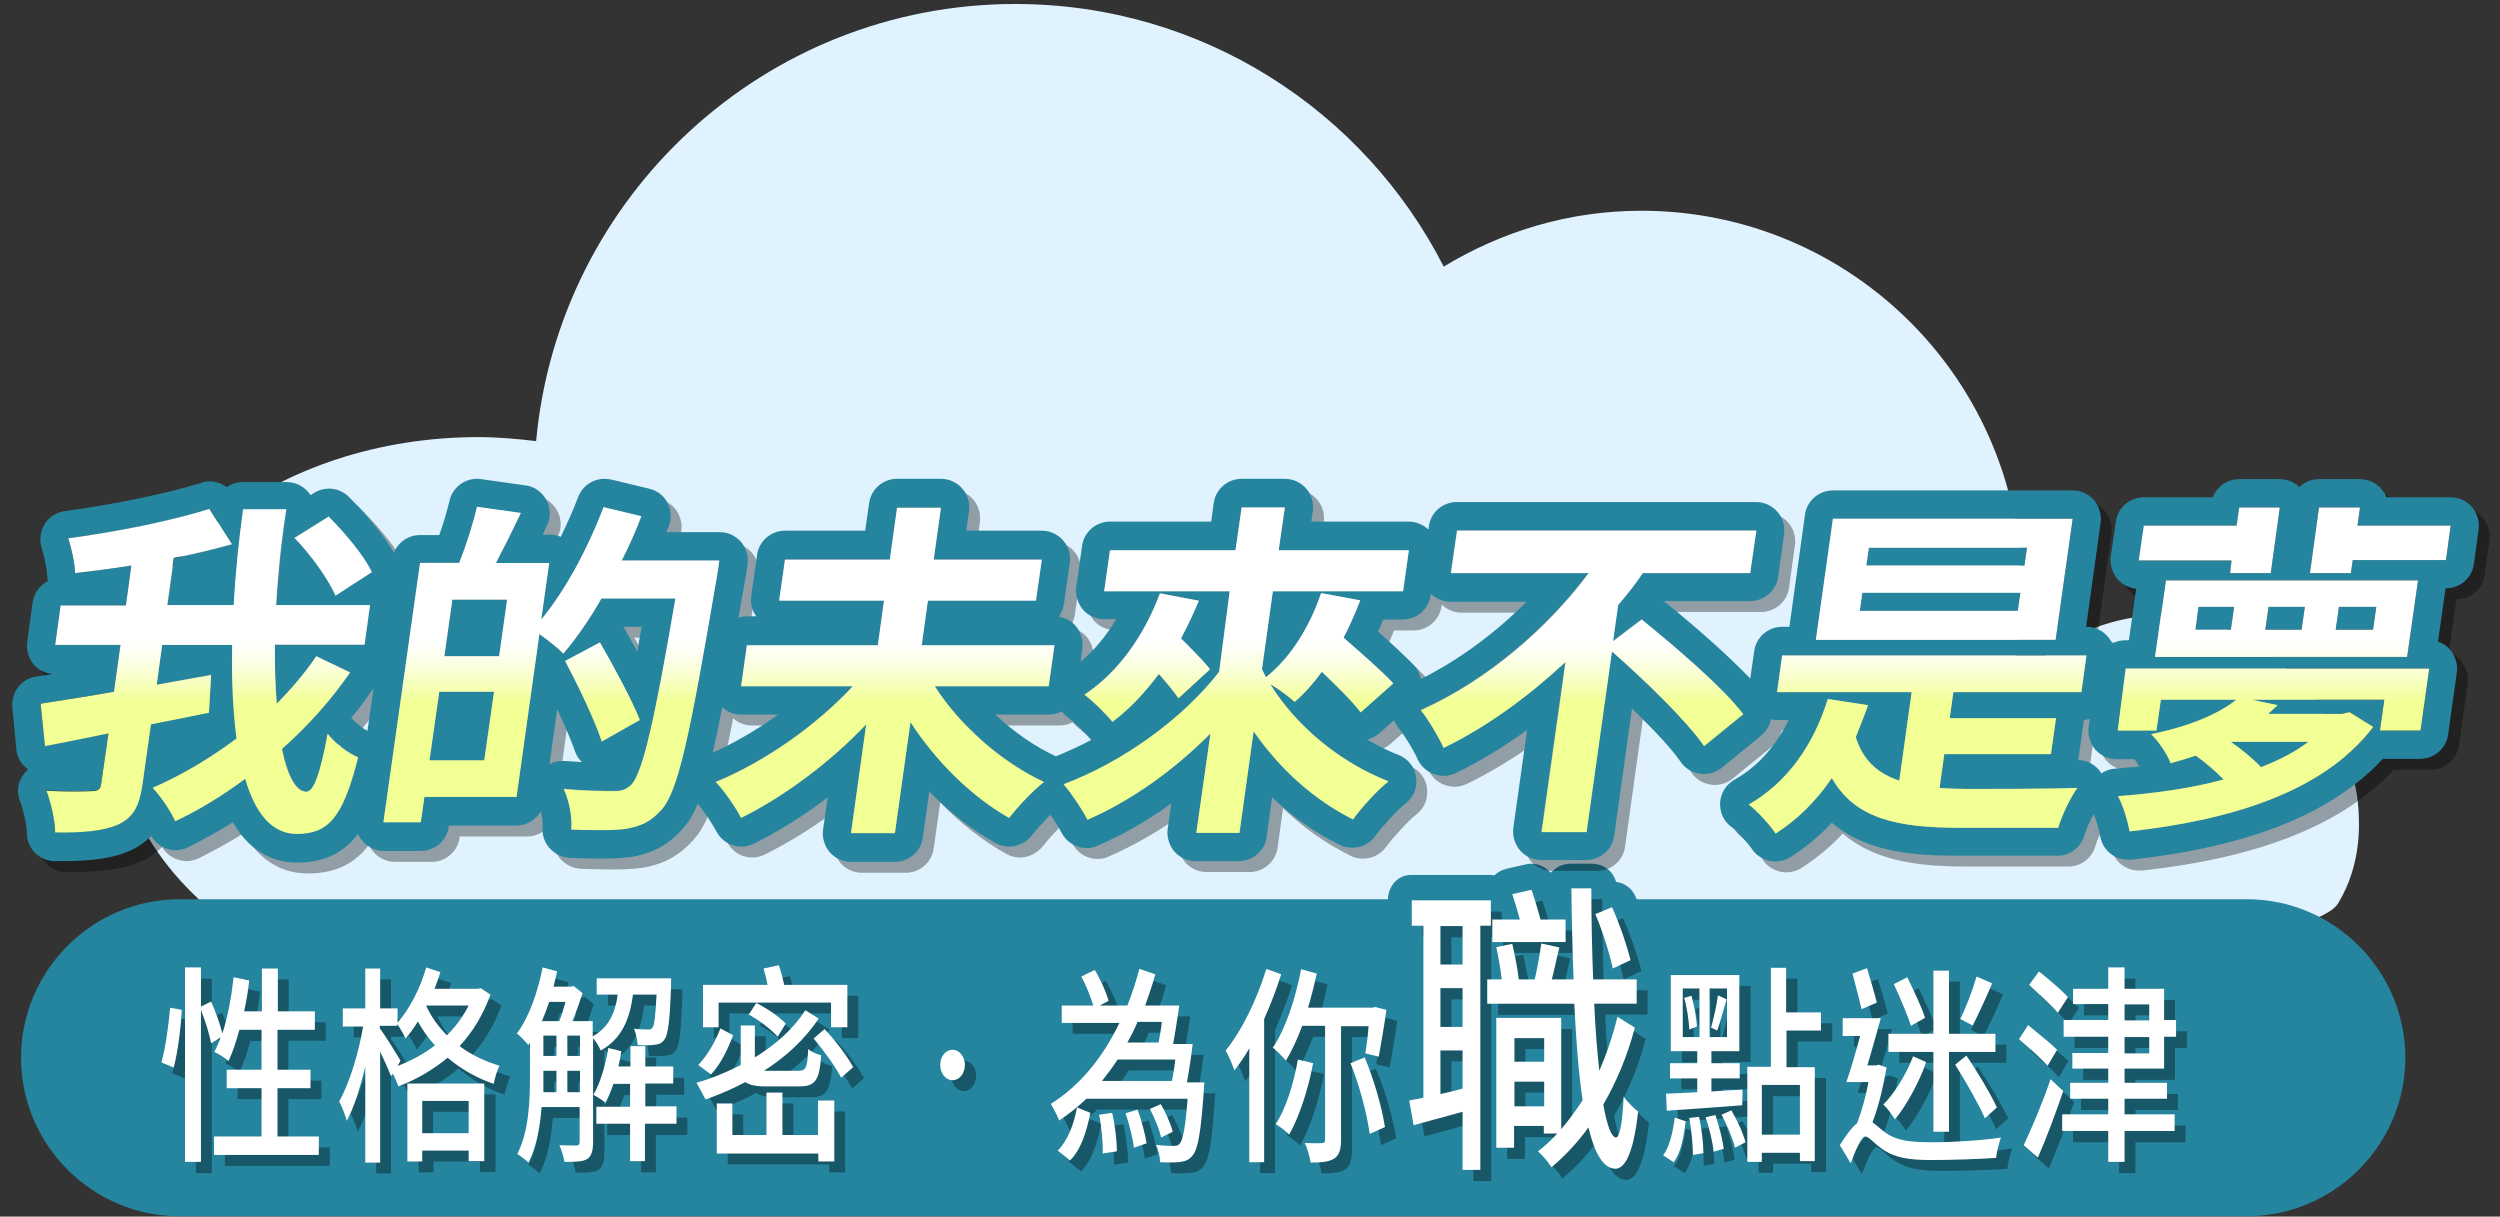<?xml version="1.0" encoding="utf-8"?>
<!-- Generator: Adobe Illustrator 19.2.0, SVG Export Plug-In . SVG Version: 6.00 Build 0)  -->
<svg version="1.1" id="圖層_1" xmlns="http://www.w3.org/2000/svg" xmlns:xlink="http://www.w3.org/1999/xlink" x="0px" y="0px"
	 viewBox="0 0 689.2 335.4" style="enable-background:new 0 0 689.2 335.4;" xml:space="preserve">
<rect x="0" y="0" width="689.2" height="335.4" fill="#333333" stroke="none"/>
<style type="text/css">
	.st0{fill:#DFF2FD;}
	.st1{fill-rule:evenodd;clip-rule:evenodd;fill:#25859F;}
	.st2{fill:#25859F;}
	.st3{opacity:0.35;}
	.st4{fill:#FFFFFF;}
	.st5{fill:url(#SVGID_1_);}
</style>
<path class="st0" d="M596.5,169.6c-17.9,0-33.5,8.8-43.3,22.1c2.6-9.1,4.1-18.8,4.1-28.8c0-57.9-46.9-104.8-104.8-104.8
	c-20,0-38.5,5.7-54.5,15.4C376.1,30.5,331.4,1.1,279.9,1.1c-69.1,0-125.9,53-132.1,120.5c-5.2-0.6-10.5-1.1-15.9-1.1
	c-55.4,0-100.3,34.8-100.3,77.7c0,42.9,44.9,77.7,100.3,77.7c31.7,0,495.5,1.4,512.7-26.9c6.5-10.8,5.8-21.8,5.6-25.6
	C648.6,195.9,621.7,169.6,596.5,169.6z"/>
<g>
	<path class="st1" d="M619.3,335.3H49.5c-24.1,0-43.7-19.7-43.7-43.7v0c0-24.1,19.7-43.7,43.7-43.7h569.9
		c24.1,0,43.7,19.7,43.7,43.7v0C663.1,315.7,643.4,335.3,619.3,335.3z"/>
	<path class="st2" d="M403.2,329.3c-3.9,0-6.5-2.8-6.5-6.7v-6.8c-2,0.5-3.4,0.9-4.9,1.3c-0.6,0.2-1.3,0.2-2,0.2
		c-1.3,0-2.7-0.4-3.8-1.1c-1.7-1-2.8-2.7-3.2-4.7l-1.1-6.8c-0.6-3.1,0.9-6.2,3.9-7.5v-36c-2-1.2-3-3.4-3-5.9v-7
		c0-3.9,2.6-7.1,6.5-7.1h21.8c0.4,0,0.7,0.1,1.1,0.1c0.9-0.9,2.1-1.5,3.3-1.8l5.3-1.2c0.5-0.1,1-0.2,1.5-0.2c2.1,0,4,0.9,5.4,2.5
		c0.2-0.3,0.4-0.4,0.7-0.6c1.3-1.3,3.1-1.9,5-1.9h5.5c3.3,0,6,2,6.8,5c2.3,0.3,4.3,1.7,5.3,3.9c2.2,4.9,4.5,11.4,5.6,15.9
		c0.2,0.8,0.5,1.6,0.4,2.3c1,1.2,1.9,2.8,1.9,4.5v6.7c0,1.4-0.6,2.7-1.3,3.8c0.7,1.4,0.7,3.1,0.3,4.7c-1.2,4.5-2.7,8.7-4.4,12.8
		c0.2,0.2,0.3,0.4,0.5,0.7c0.3,0.5,1.6,1.7,2.1,2.2c2.1,1.5,3.2,4,2.9,6.5c-0.7,6.6-2.5,22-13.3,22c-0.1,0-0.1,0-0.2,0
		c-4.3-0.1-7.3-2.4-9.4-5.3c-1.2,1.1-2.3,2.2-3.6,3.2c-1.3,1.1-2.9,1.6-4.5,1.6c-0.4,0-0.9,0-1.3-0.1c-2.1-0.4-3.8-1.7-4.8-3.5
		c-0.2-0.4-1-1.4-1.8-2.3c-0.7,0.2-1.5,0.3-2.3,0.3H415c-0.4,4-3.4,6-6.9,6H403.2z"/>
</g>
<g>
	<g class="st3">
		<path d="M47.5,295.9c1.1-3.9,2-10.3,2.4-15.1l3.2,0.6c-0.2,4.8-1.1,11.6-2.2,15.9L47.5,295.9z M90.9,316.3v5.1H62v-5.1h13.1V303
			h-9.6V298h9.6v-11H69c-0.9,3.3-1.9,6.3-3,8.6c-0.9-0.8-2.8-2-3.9-2.5c0.6-1.2,1.2-2.5,1.7-4l-2.6,1.6c-0.4-2.3-1.6-6.1-2.8-9.2
			v41.9H54v-53.6h4.4v10.8l2.8-1.4c1.2,2.7,2.5,6.3,3.1,8.8c1.5-4.6,2.5-10,3.1-15.5l4.3,0.9c-0.3,2.9-0.8,5.8-1.4,8.5h4.9V270h4.4
			v11.8h10.2v5.1H79.5v11h9.1v5.1h-9.1v13.3H90.9z"/>
		<path d="M138.2,277.2c-2,5.6-4.9,10.3-8.5,14.2c3.3,2.4,7,4.2,11,5.4c-0.7,1.3-1.3,3.6-1.6,5c-4.7-1.6-9-4.1-12.7-7.2
			c-4.1,3.4-8.8,6.1-13.6,7.9c-0.3-1-0.9-2.4-1.5-3.5l-0.5,0.7c-0.6-1.6-1.8-4.3-3-6.8v30.6h-4.1v-26.5c-1.4,5.9-3.2,11.5-5.1,15
			c-0.4-1.6-1.4-4-2.1-5.4c2.7-4.6,5.4-13.3,6.6-20.6h-5.6v-5h6.2v-11h4.1v11h4.8v3.9c3.3-3.7,6.2-9.3,7.9-15.2l3.9,1.3
			c-0.5,1.5-1,3.1-1.6,4.6h12l0.7-0.2L138.2,277.2z M112.7,296.9c3.7-1.5,7.2-3.3,10.3-5.7c-1.8-2-3.4-4.2-4.7-6.6
			c-1.1,1.8-2.2,3.3-3.4,4.7c-0.4-0.9-1.5-2.9-2.3-4v0.5h-4.8v0.7c1.2,1.5,4.9,7.5,5.7,8.9L112.7,296.9z M115.3,301.7h21.3v21.4
			h-4.3v-2.9h-12.8v3h-4.1V301.7z M119.4,306.5v8.9h12.8v-8.9H119.4z M120.7,280.2l-0.1,0.1c1.4,3,3.3,5.7,5.7,8.1
			c2.4-2.3,4.4-5.1,6-8.2H120.7z"/>
		<path d="M177.6,277.2c-0.9,6.8-3.1,12.2-8.9,15.4c-0.4-1-1.3-2.5-2.1-3.4v28.6c0,2.3-0.4,3.9-1.6,4.7c-1.3,0.8-3.2,0.8-6.3,0.8
			c-0.2-1.2-0.8-3.4-1.4-4.6c2.3,0.1,4.2,0.1,4.8,0.1c0.6-0.1,0.8-0.3,0.8-1.1v-9.5h-10.5c-0.4,5.4-1.4,11-3.6,15.3
			c-0.7-0.7-2.3-1.9-3.1-2.4c3.2-6.1,3.5-14.7,3.5-21.3v-9.3l-0.4,0.6c-0.7-0.8-2.3-2.5-3.2-3.2c3.3-4.4,5.7-11.2,7.1-18.2l4,1.1
			c-0.3,1.4-0.7,2.8-1,4.2h4.9l0.6-0.2l2.5,2c-0.8,2.5-1.8,5.3-2.8,7.7h5.6v4.2c4.5-2.5,6.2-6.5,6.9-11.5h-5.8v-4.5h20.5
			c0,0,0,1.3,0,1.9c-0.3,9.5-0.8,13.4-1.7,14.8c-0.7,1.1-1.5,1.5-2.7,1.6c-1,0.2-2.9,0.2-4.8,0.1c-0.1-1.4-0.5-3.3-1-4.5
			c1.6,0.2,3.2,0.2,3.8,0.2c0.6,0.1,1-0.1,1.3-0.5c0.5-0.7,0.8-3.1,1.1-9.1H177.6z M154.4,279.3c-0.6,1.8-1.3,3.6-2,5.3h4.8
			c0.6-1.5,1.2-3.4,1.7-5.3H154.4z M152.8,299.9c0,1.3,0,2.7,0,4.2h3.6v-5.9h-3.6V299.9z M152.8,294.2h3.6v-5.6h-3.6V294.2z
			 M159.4,294.2h3.5v-5.6h-3.5V294.2z M163,304.1v-5.9h-3.5v5.9H163z M189.4,312.9h-8.6v10.3h-4.1v-10.3h-9.3v-4.7h9.3v-6.3h-4.6
			c-0.7,2-1.4,3.7-2.2,5.2c-0.8-0.7-2.4-1.7-3.3-2.2c1.9-3.3,3.3-8,4.1-12.9l3.6,0.9c-0.2,1.4-0.5,2.8-0.8,4.2h3.3v-5.6h4.1v5.6h7.7
			v4.7h-7.7v6.3h8.6V312.9z"/>
		<path d="M214,302.5c-2.7,0-4.4-0.4-5.5-1.2c-3.6,1.9-7.3,3.5-11,4.8c-0.6-1.2-1.8-3.4-2.5-4.6c4.2-1.2,8.3-2.9,12.2-4.9v-0.3
			v-10.6h3.9v8.8c5.7-3.5,10.6-7.8,13.9-13l3.7,2.3c-3.9,5.8-9.1,10.6-15.1,14.4h0.6h8.8c2.2,0,2.6-0.8,2.8-6
			c0.9,0.8,2.5,1.5,3.6,1.7c-0.5,7-1.7,8.6-6,8.6H214z M205.1,288.4c-1.4,3.7-3.4,8-6.1,10.8l-3.5-2.6c2.5-2.6,4.8-6.6,6.1-10.1
			L205.1,288.4z M201.1,286.2h-4.3v-11.7h17.8c-0.3-1.5-0.7-3.2-1.1-4.5l4.2-0.9c0.6,1.6,1.1,3.7,1.5,5.4h17.4v11.7h-4.5v-6.8h-31
			V286.2z M228.6,306.4h4.4v16.8h-4.4V321h-28v-13.8h4.3v8.7h9.4v-11.7h4.4v11.7h9.8V306.4z M217.4,288.8c-1.7-1.9-5.1-4.6-8-6.1
			l2.1-3.2c2.8,1.4,6.4,3.8,8.1,5.7L217.4,288.8z M230.3,286.7c2.9,3,6.3,7.5,7.9,10.5l-3.3,2.9c-1.5-2.9-4.8-7.5-7.6-10.8
			L230.3,286.7z"/>
		<path d="M265.7,292.4c1.9,0,3.4,1.9,3.4,4.2c0,2.3-1.5,4.2-3.4,4.2c-1.9,0-3.4-1.9-3.4-4.2C262.3,294.3,263.8,292.4,265.7,292.4z"
			/>
		<path d="M335,301c0,0,0,1.5-0.1,2.2c-0.8,11.7-1.6,16.5-3.1,18.3c-0.9,1.2-1.9,1.6-3.3,1.8c-1.2,0.2-3.4,0.2-5.7,0.1
			c0-1.5-0.5-3.5-1.1-4.8c2.1,0.3,4.1,0.3,4.9,0.3c0.8,0,1.2-0.1,1.6-0.6c0.9-1,1.6-4.4,2.2-12.4h-27.9c-2.3,2.2-4.8,4.2-7.5,6
			c-0.5-1.3-1.6-3.4-2.3-4.6c8.2-5.1,14.5-13.1,18.9-22.3h-15.9v-4.8h8.7c-0.7-2.3-2-5.6-3.3-8l3.7-1.8c1.6,2.6,3.2,6.2,3.8,8.5
			l-2.4,1.3h7.6c1.3-3.3,2.4-6.7,3.3-10.1l4.4,1.5c-0.8,2.9-1.8,5.8-2.8,8.6h9.4c-0.5,3.4-1.1,7.5-1.7,10.6h5.4
			c-0.4,3.4-1,7.5-1.6,10.6H335z M294.6,320.2c2.7-2.7,4.5-7.3,5.3-11.9l3.7,1.5c-1,4.9-2.5,10-5.6,13.1L294.6,320.2z M309.7,309.9
			c0.8,3.4,1.3,7.8,1.3,10.6l-3.9,0.6c0.1-2.9-0.3-7.3-1-10.7L309.7,309.9z M311.2,295.1c-1.3,2-2.8,4-4.3,5.9h19.3
			c0.3-1.8,0.7-3.8,0.9-5.9H311.2z M316.6,308.9c1.1,2.9,2.1,6.8,2.5,9.3l-3.5,1.2c-0.3-2.6-1.3-6.5-2.3-9.5L316.6,308.9z
			 M316.7,284.7c-0.8,2-1.8,3.9-2.8,5.7h8.6c0.3-1.7,0.7-3.7,0.9-5.7H316.7z M323.2,316.6c-0.5-2.2-1.8-5.5-3.1-7.9l3-1.3
			c1.4,2.3,2.8,5.6,3.3,7.6L323.2,316.6z"/>
		<path d="M356.2,271.6c-1.3,4.1-2.9,8.3-4.7,12.3v39.5h-4.1v-31.4c-1.3,2.3-2.7,4.3-4.1,6.1c-0.4-1.3-1.7-4.3-2.4-5.5
			c4.4-5.4,8.6-14,11.2-22.5L356.2,271.6z M372.7,285.7v31.4c0,2.8-0.5,4.4-1.9,5.3c-1.4,0.9-3.5,1.1-6.5,1.1
			c-0.2-1.5-0.9-4-1.6-5.4c2.1,0.1,4.1,0.1,4.8,0c0.6,0,0.8-0.2,0.8-0.9v-31.4H362c-1.4,3.7-2.9,7-4.5,9.6c-0.8-1-2.5-2.7-3.6-3.6
			c3.5-5.1,6.2-13.4,7.8-21.6l4.3,1.2c-0.7,3.2-1.5,6.4-2.4,9.4h17.8l0.7-0.2l3.1,0.8c-0.6,4.4-1.5,9.6-2.1,12.9l-3.7-0.9
			c0.3-2,0.7-4.7,0.9-7.5H372.7z M365,296.1c-1.4,7.5-3.9,14.9-6.6,19.7c-0.8-0.9-2.7-2.3-3.7-2.9c2.8-4.3,4.9-11,6.1-17.8
			L365,296.1z M379.3,294.6c2.6,6.1,4.8,13.9,5.6,19.2l-4.2,1.9c-0.7-5.3-2.8-13.4-5.3-19.5L379.3,294.6z"/>
		<path d="M411.1,258.4v67.2h-4.9v-16c-4.8,1.3-9.5,2.6-13.5,3.7l-1.2-6.8c1.2-0.3,2.5-0.4,3.9-0.8v-47.4h-3.2v-7H414v7H411.1z
			 M406.2,258.4h-6.1v10.6h6.1V258.4z M406.2,275.5h-6.1v10.7h6.1V275.5z M400.1,304.6c1.9-0.4,4-0.9,6.1-1.5v-10.5h-6.1V304.6z
			 M453.7,286.4c-2.1,7.9-5.1,15-8.7,21.2c1,5.7,2.2,9,3.5,9.1c1,0,1.8-4.2,2.1-11.3c1,1.5,3.1,3.5,4,4.1c-1.4,12.7-4,15.8-6.3,15.8
			c-3.3-0.1-5.7-4.2-7.4-11.4c-3.1,4.3-6.6,8-10.2,11c-0.8-1.4-2.4-3.2-3.7-4.4c1.8-1.4,3.6-3,5.3-4.9h-3.7v-2.1h-8.2v6h-4.9v-35.8
			h17.9v30.7c2-2.4,4.1-5.2,5.9-8c-1.1-7.3-1.8-16.3-2.3-26.6h-24V273h4c-0.3-2.7-0.9-6.2-1.5-8.9l4.4-0.9c0.7,3,1.5,7,1.8,9.8h4.4
			c0.7-3,1.4-7,1.8-9.9l5,1.1c-0.8,3-1.4,6.3-2.1,8.8h6c-0.3-7.8-0.5-16.2-0.6-25.1h5.5c0,8.8,0.2,17.3,0.5,25.1h12v6.7h-11.7
			c0.3,6.8,0.8,13.2,1.4,18.5c2-4.6,3.7-9.6,5-14.9L453.7,286.4z M434.6,262.7h-20.2v-6.2h7.6c-0.6-2.3-1.4-4.9-2.1-7l5.3-1.2
			c0.9,2.5,1.8,5.7,2.5,8.2h6.9V262.7z M420.5,289.2v6.5h8.2v-6.5H420.5z M428.7,308v-6.8h-8.2v6.8H428.7z M447.6,270
			c-0.8-4-2.8-10.3-4.8-15l4.6-1.9c2.1,4.6,4.2,10.8,5.1,14.6L447.6,270z"/>
		<path d="M461.5,321.5c1.8-2.4,2.7-6.5,3.2-10.4l3,1c-0.5,4.3-1.3,8.7-3.3,11.3L461.5,321.5z M462.4,304.5c2.4-0.1,5.4-0.2,8.6-0.4
			v-3.8h-7.5v-4.2h7.5v-3.3h-7.3v-21h18.9v21h-7.7v3.3h7.8v4.2h-7.8v3.6c2.8-0.2,5.7-0.4,8.6-0.5l-0.1,4.3
			c-7.5,0.6-15.3,1.1-20.8,1.5L462.4,304.5z M466.9,289h4.6v-13.4h-4.6V289z M469.3,277.6c0.8,2.7,1.4,6.3,1.5,8.5l-2.1,0.8
			c-0.1-2.3-0.6-6-1.4-8.7L469.3,277.6z M471.4,310.9c0.7,3.2,1.2,7.3,1.2,10l-2.9,0.5c0-2.7-0.4-6.9-1-10.2L471.4,310.9z
			 M475.9,310.4c1,2.9,2,6.8,2.3,9.3l-2.8,0.8c-0.2-2.6-1.2-6.5-2.2-9.5L475.9,310.4z M479.1,275.5h-4.8V289h4.8V275.5z
			 M474.7,286.3c0.7-2.4,1.6-6.4,1.9-8.9l2.4,1.1c-0.9,2.9-1.8,6.5-2.6,8.6L474.7,286.3z M480.4,309.1c1.6,2.7,3.3,6.4,3.9,8.8
			l-2.9,1.5c-0.6-2.5-2.2-6.3-3.7-9.1L480.4,309.1z M495.6,287.2v10h7.8v25.9h-4.1v-2.3h-10.5v2.5h-4v-26.2h6.5v-27.3h4.2v12.3h9.6
			v5H495.6z M499.3,302.2h-10.5v13.7h10.5V302.2z"/>
		<path d="M523.2,297.3c-0.9,5.2-2.2,10.7-3.9,15.1c0.9,0.6,1.9,1.6,3.4,2.7c3.3,2.5,7.5,2.8,13.1,2.8c5.7,0,13.7-0.5,18.9-1.3
			c-0.5,1.5-1.2,4.1-1.3,5.6c-3.6,0.3-12.2,0.6-17.8,0.6c-6.2,0-10.2-0.6-13.7-3.1c-1.9-1.3-3.6-3.4-4.6-3.4s-2.7,3.8-4,7.4l-3-5
			c1.6-2.6,3.3-4.9,4.8-6.1c1.2-3.2,2.4-7.4,3.1-11.3h-6.1c1.2-3.4,2.6-8.2,3.8-12.7h-4.8v-4.9h10.5c-1.1,4.1-2.5,8.9-3.7,13h2.5
			l0.6-0.2L523.2,297.3z M516.2,281.2c-0.6-2.6-1.7-6.7-2.5-9.8l4-1.5c0.9,3,2.1,7,2.7,9.5L516.2,281.2z M534,295.9
			c-2,5.8-5.6,12.2-8.6,15.8c-0.8-1.3-2.1-3.1-3.2-4.1c3-3,6.4-8.4,8.2-13.3L534,295.9z M536,293h-12.4v-5H536v-17.4h4.3V288h12.8v5
			h-12.8v22H536V293z M529.9,285.8c-0.9-2.9-3-7.8-4.7-11.5l3.7-1.9c1.7,3.5,4,8.3,4.9,11.2L529.9,285.8z M545.2,294
			c3,4.4,6.7,10.6,8.4,14.3l-3.3,3c-1.7-3.9-5.3-10.2-8.2-14.8L545.2,294z M552.2,274.1c-1.7,4-3.8,8.6-5.4,11.6l-3.4-1.8
			c1.6-3.1,3.5-8.2,4.5-11.7L552.2,274.1z"/>
		<path d="M567.6,296.9c-1.7-1.9-5.3-5.1-7.9-7.3l2.5-3.9c2.4,2,6.2,5,8,6.8L567.6,296.9z M571.8,303.8c-2.1,6.1-4.6,12.9-7,18.3
			l-3.9-3.4c2.1-4.4,5.2-11.7,7.4-18.2L571.8,303.8z M570.3,282.2c-1.7-2-5.3-5.3-7.9-7.7l2.7-3.7c2.5,2,6.2,5.1,8,7.1L570.3,282.2z
			 M588.7,297.7v3.9h11.7v4.4h-11.7v4.3h13.8v4.6h-13.8v8.5h-4.5v-8.5h-12.7v-4.6h12.7V306h-10.5v-4.4h10.5v-3.9h-9.9v-4.3h9.9v-4.5
			h-12.3v-4.6h12.3v-4.4h-9.7v-4.2h9.7v-5.9h4.5v5.9h10.9v8.6h3.3v4.6h-3.3v8.8H588.7z M588.7,284.3h6.8v-4.4h-6.8V284.3z
			 M588.7,293.4h6.8v-4.5h-6.8V293.4z"/>
	</g>
	<g>
		<g>
			<path class="st4" d="M44.5,292.9c1.1-3.9,2-10.3,2.4-15.1l3.2,0.6c-0.2,4.8-1.1,11.6-2.2,15.9L44.5,292.9z M87.9,313.3v5.1H59
				v-5.1h13.1V300h-9.6v-5.1h9.6v-11H66c-0.9,3.3-1.9,6.3-3,8.6c-0.9-0.8-2.8-2-3.9-2.5c0.6-1.2,1.2-2.5,1.7-4l-2.6,1.6
				c-0.4-2.3-1.6-6.1-2.8-9.2v41.9h-4.4v-53.6h4.4v10.8l2.8-1.4c1.2,2.7,2.5,6.3,3.1,8.8c1.5-4.6,2.5-10,3.1-15.5l4.3,0.9
				c-0.3,2.9-0.8,5.8-1.4,8.5h4.9V267h4.4v11.8h10.2v5.1H76.5v11h9.1v5.1h-9.1v13.3H87.9z"/>
			<path class="st4" d="M135.2,274.2c-2,5.6-4.9,10.3-8.5,14.2c3.2,2.4,7,4.2,11,5.4c-0.7,1.3-1.3,3.6-1.6,5
				c-4.7-1.6-9-4.1-12.7-7.2c-4.1,3.4-8.8,6.1-13.6,7.9c-0.3-1-0.9-2.4-1.5-3.5l-0.5,0.7c-0.6-1.6-1.8-4.3-3-6.8v30.6h-4.1v-26.5
				c-1.4,5.9-3.2,11.5-5.1,15c-0.4-1.6-1.4-4-2.1-5.4c2.7-4.6,5.4-13.3,6.6-20.6h-5.6v-5h6.2v-11h4.1v11h4.8v3.9
				c3.3-3.7,6.2-9.3,7.9-15.2l3.9,1.3c-0.5,1.5-1,3.1-1.6,4.6h12l0.7-0.2L135.2,274.2z M109.6,293.9c3.7-1.5,7.2-3.3,10.3-5.7
				c-1.8-2-3.4-4.2-4.7-6.6c-1.1,1.8-2.2,3.3-3.4,4.7c-0.4-0.9-1.5-2.9-2.3-4v0.5h-4.8v0.7c1.2,1.5,4.9,7.5,5.7,8.9L109.6,293.9z
				 M112.2,298.7h21.3v21.4h-4.3v-2.9h-12.8v3h-4.1V298.7z M116.4,303.5v8.9h12.8v-8.9H116.4z M117.6,277.2l-0.1,0.1
				c1.4,3,3.3,5.7,5.7,8.1c2.4-2.3,4.4-5.1,6-8.2H117.6z"/>
			<path class="st4" d="M174.5,274.2c-0.9,6.8-3.1,12.2-8.9,15.4c-0.4-1-1.3-2.5-2.1-3.4v28.6c0,2.3-0.4,3.9-1.6,4.7
				c-1.3,0.8-3.2,0.8-6.3,0.8c-0.2-1.2-0.8-3.4-1.4-4.6c2.3,0.1,4.2,0.1,4.8,0.1c0.6-0.1,0.8-0.3,0.8-1.1v-9.5h-10.5
				c-0.4,5.4-1.4,11-3.6,15.3c-0.7-0.7-2.3-1.9-3.1-2.4c3.2-6.1,3.5-14.7,3.5-21.3v-9.3l-0.4,0.6c-0.7-0.8-2.3-2.5-3.2-3.2
				c3.3-4.4,5.7-11.2,7.1-18.2l4,1.1c-0.3,1.4-0.7,2.8-1,4.2h4.9l0.6-0.2l2.5,2c-0.8,2.5-1.8,5.3-2.8,7.7h5.6v4.2
				c4.5-2.5,6.2-6.5,6.9-11.5h-5.8v-4.5h20.5c0,0,0,1.3,0,1.9c-0.3,9.5-0.8,13.4-1.7,14.8c-0.7,1.1-1.5,1.5-2.7,1.6
				c-1,0.2-2.9,0.2-4.8,0.1c-0.1-1.4-0.5-3.3-1-4.5c1.6,0.2,3.2,0.2,3.8,0.2c0.6,0.1,1-0.1,1.3-0.5c0.5-0.7,0.8-3.1,1.1-9.1H174.5z
				 M151.4,276.2c-0.6,1.8-1.3,3.6-2,5.3h4.8c0.6-1.5,1.2-3.4,1.7-5.3H151.4z M149.8,296.9c0,1.3,0,2.7,0,4.2h3.6v-5.9h-3.6V296.9z
				 M149.8,291.1h3.6v-5.6h-3.6V291.1z M156.4,291.1h3.5v-5.6h-3.5V291.1z M159.9,301.1v-5.9h-3.5v5.9H159.9z M186.4,309.8h-8.6
				v10.3h-4.1v-10.3h-9.3v-4.7h9.3v-6.3h-4.6c-0.7,2-1.4,3.7-2.2,5.2c-0.8-0.7-2.4-1.7-3.3-2.2c1.9-3.3,3.3-8,4.1-12.9l3.6,0.9
				c-0.2,1.4-0.5,2.8-0.8,4.2h3.3v-5.6h4.1v5.6h7.7v4.7h-7.7v6.3h8.6V309.8z"/>
			<path class="st4" d="M211,299.5c-2.7,0-4.4-0.4-5.5-1.2c-3.6,1.9-7.3,3.5-11,4.8c-0.6-1.2-1.8-3.4-2.5-4.6
				c4.2-1.2,8.3-2.9,12.2-4.9v-0.3v-10.6h3.9v8.8c5.7-3.5,10.6-7.8,13.9-13l3.7,2.3c-3.9,5.8-9.1,10.6-15.1,14.4h0.6h8.8
				c2.2,0,2.6-0.8,2.8-6c0.9,0.8,2.5,1.5,3.6,1.7c-0.5,7-1.7,8.6-6,8.6H211z M202.1,285.4c-1.4,3.7-3.4,8-6.1,10.8l-3.5-2.6
				c2.5-2.6,4.8-6.6,6.1-10.1L202.1,285.4z M198.1,283.2h-4.3v-11.7h17.8c-0.3-1.5-0.7-3.2-1.1-4.5l4.2-0.9c0.6,1.6,1.1,3.7,1.5,5.4
				h17.4v11.7h-4.5v-6.8h-31V283.2z M225.6,303.4h4.4v16.8h-4.4v-2.2h-28v-13.8h4.3v8.7h9.4v-11.7h4.4v11.7h9.8V303.4z M214.4,285.8
				c-1.7-1.9-5.1-4.6-8-6.1l2.1-3.2c2.8,1.4,6.4,3.8,8.1,5.7L214.4,285.8z M227.3,283.7c2.9,3,6.3,7.5,7.9,10.5l-3.3,2.9
				c-1.5-2.9-4.8-7.5-7.6-10.8L227.3,283.7z"/>
			<path class="st4" d="M262.6,289.4c1.9,0,3.4,1.9,3.4,4.2c0,2.3-1.5,4.2-3.4,4.2c-1.9,0-3.4-1.9-3.4-4.2
				C259.2,291.2,260.7,289.4,262.6,289.4z"/>
			<path class="st4" d="M332,298c0,0,0,1.5-0.1,2.2c-0.8,11.7-1.6,16.5-3.1,18.3c-0.9,1.2-1.9,1.6-3.3,1.8c-1.2,0.2-3.4,0.2-5.7,0.1
				c0-1.5-0.5-3.5-1.1-4.8c2.1,0.3,4.1,0.3,4.9,0.3c0.8,0,1.2-0.1,1.6-0.6c0.9-1,1.6-4.4,2.2-12.4h-27.9c-2.3,2.2-4.8,4.2-7.5,6
				c-0.5-1.3-1.6-3.4-2.3-4.6c8.2-5.1,14.5-13.1,18.9-22.3h-15.9v-4.8h8.7c-0.7-2.3-2-5.6-3.3-8l3.7-1.8c1.6,2.6,3.2,6.2,3.8,8.5
				l-2.4,1.3h7.6c1.3-3.3,2.4-6.7,3.3-10.1l4.4,1.5c-0.8,2.9-1.8,5.8-2.8,8.6h9.4c-0.5,3.4-1.1,7.5-1.7,10.6h5.4
				c-0.4,3.4-1,7.5-1.6,10.6H332z M291.6,317.2c2.7-2.7,4.5-7.3,5.3-11.9l3.7,1.5c-1,4.9-2.5,10-5.6,13.1L291.6,317.2z M306.6,306.8
				c0.8,3.4,1.3,7.8,1.3,10.6l-3.9,0.6c0.1-2.9-0.3-7.3-1-10.7L306.6,306.8z M308.1,292.1c-1.3,2-2.8,4-4.3,5.9h19.3
				c0.3-1.8,0.7-3.8,0.9-5.9H308.1z M313.6,305.9c1.1,2.9,2.1,6.8,2.5,9.3l-3.5,1.2c-0.3-2.6-1.3-6.5-2.3-9.5L313.6,305.9z
				 M313.6,281.7c-0.8,2-1.8,3.9-2.8,5.7h8.6c0.3-1.7,0.7-3.7,0.9-5.7H313.6z M320.1,313.6c-0.5-2.2-1.8-5.5-3.1-7.9l3-1.3
				c1.4,2.3,2.8,5.6,3.3,7.6L320.1,313.6z"/>
			<path class="st4" d="M353.2,268.6c-1.3,4.1-2.9,8.3-4.7,12.3v39.5h-4.1v-31.4c-1.3,2.3-2.7,4.3-4.1,6.1c-0.4-1.3-1.7-4.3-2.4-5.5
				c4.4-5.4,8.6-14,11.2-22.5L353.2,268.6z M369.7,282.7v31.4c0,2.8-0.5,4.4-1.9,5.3c-1.4,0.9-3.5,1.1-6.5,1.1
				c-0.2-1.5-0.9-4-1.6-5.4c2.1,0.1,4.1,0.1,4.8,0c0.6,0,0.8-0.2,0.8-0.9v-31.4H359c-1.4,3.7-2.9,7-4.5,9.6c-0.8-1-2.5-2.7-3.6-3.6
				c3.5-5.1,6.2-13.4,7.8-21.6l4.3,1.2c-0.7,3.2-1.5,6.4-2.4,9.4h17.8l0.7-0.2l3.1,0.8c-0.6,4.4-1.5,9.6-2.1,12.9l-3.7-0.9
				c0.3-2,0.7-4.7,0.9-7.5H369.7z M362,293.1c-1.4,7.5-3.9,14.9-6.6,19.7c-0.8-0.9-2.7-2.3-3.7-2.9c2.8-4.3,4.9-11,6.1-17.8
				L362,293.1z M376.2,291.5c2.6,6.1,4.8,13.9,5.6,19.2l-4.2,1.9c-0.7-5.3-2.8-13.4-5.3-19.5L376.2,291.5z"/>
			<path class="st4" d="M408.1,255.3v67.2h-4.9v-16c-4.8,1.3-9.5,2.6-13.5,3.7l-1.2-6.8c1.2-0.3,2.5-0.4,3.9-0.8v-47.4h-3.2v-7h21.8
				v7H408.1z M403.2,255.3h-6.1v10.6h6.1V255.3z M403.2,272.4h-6.1v10.7h6.1V272.4z M397.1,301.6c1.9-0.4,4-0.9,6.1-1.5v-10.5h-6.1
				V301.6z M450.7,283.3c-2.1,7.9-5.1,15-8.7,21.2c1,5.7,2.2,9,3.5,9.1c1,0,1.8-4.2,2.1-11.3c1,1.5,3.1,3.5,4,4.1
				c-1.4,12.7-4,15.8-6.3,15.8c-3.3-0.1-5.7-4.2-7.4-11.4c-3.1,4.3-6.6,8-10.2,11c-0.8-1.4-2.4-3.2-3.7-4.4c1.8-1.4,3.6-3,5.3-4.9
				h-3.7v-2.1h-8.2v6h-4.9v-35.8h17.9v30.7c2-2.4,4.1-5.2,5.9-8c-1.1-7.3-1.8-16.3-2.3-26.6h-24V270h4c-0.3-2.7-0.9-6.2-1.5-8.9
				l4.4-0.9c0.7,3,1.5,7,1.8,9.8h4.4c0.7-3,1.4-7,1.8-9.9l5,1.1c-0.8,3-1.4,6.3-2.1,8.8h6c-0.3-7.8-0.5-16.2-0.6-25.1h5.5
				c0,8.8,0.2,17.3,0.5,25.1h12v6.7h-11.7c0.3,6.8,0.8,13.2,1.4,18.5c2-4.6,3.7-9.6,5-14.9L450.7,283.3z M431.6,259.7h-20.2v-6.2
				h7.6c-0.6-2.3-1.4-4.9-2.1-7l5.3-1.2c0.9,2.5,1.8,5.7,2.5,8.2h6.9V259.7z M417.5,286.2v6.5h8.2v-6.5H417.5z M425.7,305v-6.8h-8.2
				v6.8H425.7z M444.6,267c-0.8-4-2.8-10.3-4.8-15l4.6-1.9c2.1,4.6,4.2,10.8,5.1,14.6L444.6,267z"/>
			<path class="st4" d="M458.5,318.5c1.8-2.4,2.7-6.5,3.2-10.4l3,1c-0.5,4.3-1.3,8.7-3.3,11.3L458.5,318.5z M459.3,301.5
				c2.4-0.1,5.4-0.2,8.6-0.4v-3.8h-7.5v-4.2h7.5v-3.3h-7.3v-21h18.9v21h-7.7v3.3h7.8v4.2h-7.8v3.6c2.8-0.2,5.7-0.4,8.6-0.5l-0.1,4.3
				c-7.5,0.6-15.3,1.1-20.8,1.5L459.3,301.5z M463.9,285.9h4.6v-13.4h-4.6V285.9z M466.3,274.5c0.8,2.7,1.4,6.3,1.5,8.5l-2.1,0.8
				c-0.1-2.3-0.6-6-1.4-8.7L466.3,274.5z M468.4,307.9c0.7,3.2,1.2,7.3,1.2,10l-2.9,0.5c0-2.7-0.4-6.9-1-10.2L468.4,307.9z
				 M472.9,307.4c1,2.9,2,6.8,2.3,9.3l-2.8,0.8c-0.2-2.6-1.2-6.5-2.2-9.5L472.9,307.4z M476.1,272.5h-4.8v13.4h4.8V272.5z
				 M471.7,283.3c0.7-2.4,1.6-6.4,1.9-8.9l2.4,1.1c-0.9,2.9-1.8,6.5-2.6,8.6L471.7,283.3z M477.3,306.1c1.6,2.7,3.3,6.4,3.9,8.8
				l-2.9,1.5c-0.6-2.5-2.2-6.3-3.7-9.1L477.3,306.1z M492.5,284.2v10h7.8v25.9h-4.1v-2.3h-10.5v2.5h-4v-26.2h6.5v-27.3h4.2v12.3h9.6
				v5H492.5z M496.2,299.1h-10.5v13.7h10.5V299.1z"/>
			<path class="st4" d="M520.1,294.3c-0.9,5.2-2.2,10.7-3.9,15.1c0.9,0.6,1.9,1.6,3.4,2.7c3.3,2.5,7.5,2.8,13.1,2.8
				c5.7,0,13.7-0.5,18.9-1.3c-0.5,1.5-1.2,4.1-1.3,5.6c-3.6,0.3-12.2,0.6-17.8,0.6c-6.2,0-10.2-0.6-13.7-3.1
				c-1.9-1.3-3.6-3.4-4.6-3.4s-2.7,3.8-4,7.4l-3-5c1.6-2.6,3.3-4.9,4.8-6.1c1.2-3.2,2.4-7.4,3.1-11.3h-6.1c1.2-3.4,2.6-8.2,3.8-12.7
				h-4.8v-4.9h10.5c-1.1,4.1-2.5,8.9-3.7,13h2.5l0.6-0.2L520.1,294.3z M513.2,278.2c-0.6-2.6-1.7-6.7-2.5-9.8l4-1.5
				c0.9,3,2.1,7,2.7,9.5L513.2,278.2z M531,292.8c-2,5.8-5.6,12.2-8.6,15.8c-0.8-1.3-2.1-3.1-3.2-4.1c3-3,6.4-8.4,8.2-13.3
				L531,292.8z M533,290h-12.4v-5H533v-17.4h4.3V285h12.8v5h-12.8v22H533V290z M526.8,282.8c-0.9-2.9-3-7.8-4.7-11.5l3.7-1.9
				c1.7,3.5,4,8.3,4.9,11.2L526.8,282.8z M542.1,291c3,4.4,6.7,10.6,8.4,14.3l-3.3,3c-1.7-3.9-5.3-10.2-8.2-14.8L542.1,291z
				 M549.2,271.1c-1.7,4-3.8,8.6-5.4,11.6l-3.4-1.8c1.6-3.1,3.5-8.2,4.5-11.7L549.2,271.1z"/>
			<path class="st4" d="M564.5,293.8c-1.7-1.9-5.3-5.1-7.9-7.3l2.5-3.9c2.4,2,6.2,5,8,6.8L564.5,293.8z M568.8,300.8
				c-2.1,6.1-4.6,12.9-7,18.3l-3.9-3.4c2.1-4.4,5.2-11.7,7.4-18.2L568.8,300.8z M567.3,279.2c-1.7-2-5.3-5.3-7.9-7.7l2.7-3.7
				c2.5,2,6.2,5.1,8,7.1L567.3,279.2z M585.7,294.6v3.9h11.7v4.4h-11.7v4.3h13.8v4.6h-13.8v8.5h-4.5v-8.5h-12.7v-4.6h12.7v-4.3
				h-10.5v-4.4h10.5v-3.9h-9.9v-4.3h9.9v-4.5h-12.3v-4.6h12.3v-4.4h-9.7v-4.2h9.7v-5.9h4.5v5.9h10.9v8.6h3.3v4.6h-3.3v8.8H585.7z
				 M585.7,281.3h6.8v-4.4h-6.8V281.3z M585.7,290.4h6.8v-4.5h-6.8V290.4z"/>
		</g>
	</g>
</g>
<g>
	<g class="st3">
		<path d="M134.5,142.8l12.1,1.7c-2.3,4.8-4.7,9.6-6.9,13.8h14.7l-2.2,15.6c6.7-8.1,12.9-19.7,17.2-31l10.4,2.5
			c-1.5,4.1-3.4,8.2-5.4,12.2h26.8c0,0-0.5,3.8-0.8,5.2c-7.3,43-10.5,58.3-15.1,63.4c-3.2,3.6-6,4.6-9.9,5.3c-2,0.3-4.5,0.3-7.3,0.3
			c-2.4,0-5-0.1-7.6-0.2c0.3-3.2-0.6-8-2.1-11.2c6,0.6,11.6,0.6,14.1,0.6c1.9,0,3-0.4,4.4-1.6c3.2-3.1,6.5-17.5,12.3-51.5h-20.4
			c-3.3,5.8-7,11.1-10.5,15.2c-1.3-1.4-4.2-3.7-6.6-5.4l-6.3,44.9H120l-1,7h-10.3l10.1-71.5h10.8
			C131.4,153.5,133.4,147.3,134.5,142.8 M142.8,168.3h-15.1l-2.2,15.6h15.1L142.8,168.3 M139.2,193.7h-15.1l-2.7,18.9h15.1
			L139.2,193.7 M653.6,142.9L653.6,142.9 M653.6,142.9l-0.7,5h25.7l-1.3,9.5h-25.7l-0.5,3.6h-11.3l2.5-18.1H653.6 M631.5,142.9
			L631.5,142.9 M631.5,142.9l-2.5,18.1h-11.2l0.5-3.5h-25.6l1.4-9.6h25.6l0.7-5H631.5 M357.2,142.9L357.2,142.9 M357.2,142.9
			l-1.7,11.8h35.9l-1.6,11.3h-35.9l-3,21.5c0.4,0.8,0.7,1.4,1.1,2.2c6.9-5.5,12.1-14,15.2-23.2l10.8,2c-1.4,3.6-2.9,7-4.6,10.3
			c4.8,4.2,10.7,9.3,13.7,12.6l-9,8c-2.2-3-6.5-7.2-10.7-11.2c-2.3,3.2-4.8,6-7.5,8.3c-1.4-1.3-4.3-3.5-6.7-4.9
			c6.9,11.3,19,21.5,32.6,26.8c-3.1,2.4-7.5,7.3-9.8,10.5c-10.8-5.4-20.3-14-27.4-24.3l-3.9,28h-11.9l3.9-27.4
			c-10,10.1-21.8,18.5-33.9,23.8c-1.4-2.8-4.5-7.4-6.6-9.8c16.3-6.1,32.8-18,42.9-31L342,166h-34.6l1.6-11.3h34.6l1.7-11.8H357.2
			 M262.4,142.9L262.4,142.9 M262.4,142.9l-2,14.3h29.8l-1.6,11.3h-29.8l-1.7,12.3h36.6l-1.6,11.3h-31.4
			c6.8,10.7,18.3,20.9,30.1,26.4c-3,2.3-7.3,6.9-9.6,9.9c-10.4-5.9-20.1-15.5-27.2-26.4l-4.3,30.6h-12.1l4.2-30
			c-10.1,10.6-22.6,19.9-34.5,25.8c-1.5-2.9-4.6-7.5-7-9.9c13.5-5.5,27.9-15.7,37.8-26.4h-30.8l1.6-11.3H245l1.7-12.3h-28.9
			l1.6-11.3h28.9l2-14.3H262.4 M60.8,143.4l6.2,9.7c-5,1.4-10.4,2.7-16,3.8l-1.8,13h18.3c0.5-8.7,1.4-17.6,2.6-26.4h11.9
			c-1.4,8.9-2.3,17.9-2.8,26.4H105l-1.5,10.9H78.8c-0.1,5.8,0.1,11.3,0.5,16.3c4-4.1,7.8-8.5,10.9-13.1l9.4,4.3
			c-5.4,7.8-11.7,14.8-18.8,21.1c1.5,7.4,3.9,11.8,6.7,11.8c2,0,3.8-4.6,5.9-16c2.1,2.7,5.5,5.3,8.4,6.5
			c-4.2,16.8-8.3,21.1-16.9,21.1c-6.9,0-11.5-5.8-14.2-15.2c-6.2,4.6-12.7,8.6-19.3,11.7c-1.2-2.7-3.8-6.6-6.2-9.2
			c7.8-3.4,15.8-8.1,23.1-13.6c-1-7.6-1.4-16.4-1.2-25.8H47.7l-1.5,11c5-0.9,10.1-1.8,15-2.7l-0.6,10.4l-16,3.2l-2.3,16.4
			c-0.9,6.3-2.6,9.3-6.7,11.2c-3.7,1.7-8.8,2.2-15.6,2.2c-0.6,0-1.2,0-1.8,0c0-3.2-1.2-8.4-2.4-11.5c2.6,0.1,5.3,0.2,7.6,0.2
			c2.3,0,4.1,0,4.9-0.1c1.7,0,2.4-0.5,2.6-2l2-13.9c-6.3,1.3-12.3,2.5-17.5,3.5L14.2,197c5.5-0.9,12.5-1.9,20.2-3.3l1.8-12.9h-18
			l1.5-10.9h18l1.5-11c-5.3,0.9-10.6,1.5-15.5,2.1c-0.1-2.8-1-7-1.9-9.6C35.5,149.7,50.7,146.6,60.8,143.4 M81.9,143.6L81.9,143.6
			 M93.6,145.5c4.4,4.4,9.8,10.8,11.9,15.3l-10,6.4c-1.9-4.4-6.8-11.3-11.3-15.9L93.6,145.5 M574.4,146l-4.7,33.4h-66.1l4.7-33.4
			H574.4 M561.8,154h-43.6l-0.7,4.9h43.6L561.8,154 M560,166.4h-43.6l-0.7,5h43.6L560,166.4 M487.1,149.2L487.1,149.2 M487.1,149.2
			l-1.7,11.7h-29.6c-2,3-4.4,6-6.8,8.8l-1.4,10l7.9-6c9.1,7.4,22.2,18.5,28,26.1l-10.8,8.8c-4.9-7.1-16.3-18.1-25.4-26.1l-7,49.8
			h-12.4l6.6-46.9c-10,9.3-21.3,17.7-33.6,23.7c-1.4-3.1-4.2-7.8-6.3-10.4c18.5-8.2,35.4-23.1,46.3-37.8h-38l1.7-11.7H487.1
			 M391.4,154.7L391.4,154.7 M290.2,157.2L290.2,157.2 M154.5,158.3L154.5,158.3 M669.6,163l-3,21.1h-69.5l3-21.1H669.6
			 M658.1,170.3h-10.3l-0.9,6.3h10.3L658.1,170.3 M638.4,170.3h-10l-0.9,6.3h10L638.4,170.3 M618.9,170.3h-9.8l-0.9,6.3h9.8
			L618.9,170.3 M322.7,166.5l10.7,2.1c-1.5,3.6-3.1,7-4.9,10.4c3,3,6.2,6.2,8,8.5l-8.7,8c-1.2-1.8-3.2-4.2-5.4-6.7
			c-3.9,5.2-8.1,9.7-12.8,13.2c-1.5-2-5.5-5.8-7.7-7.5C311.2,188.4,318.4,178.3,322.7,166.5 M105,170L105,170 M168.3,180.1
			c3.8,6.6,8.8,15.8,11,21.4l-10.4,6c-1.9-5.8-6.4-15.2-10.1-22.2L168.3,180.1 M578.2,183.7L578.2,183.7 M578.2,183.7l-1.4,10.1
			h-35.3l-1,7.2h29.3l-1.4,9.9H539l-1.3,9.3c2.4,0.2,5,0.3,7.6,0.3c5.3,0,23.6,0,30.4-0.3c-1.9,2.6-4.3,7.6-5.3,11h-27.1
			c-17.4,0-28.9-2.5-35.3-13.7c-4.3,6.3-9.4,11.4-15.5,15.3c-1.3-2.1-5.1-6.3-7.4-8c10.6-6.1,17.8-16.3,21.8-29.1l11.1,1.7
			c-1.1,3.1-2.3,6-3.4,8.8c2,6.5,6.2,10.1,12,12l3.4-24.4h-37.1l1.4-10.1H578.2 M672.7,187.3l-2.4,17.1h-11.2l1.2-8.5h-36.5l7.1,1.5
			c-0.9,0.9-1.8,1.6-2.6,2.4h20.3l2.1-0.5l6.6,4.1c-14.1,18.4-40.3,25.8-67.2,28.8c-0.5-2.7-1.8-7.2-3.2-9.7c10-0.8,20-2.1,29.1-4.6
			c-2.2-2.3-5.1-4.8-7.7-6.6c-2.2,0.8-4.5,1.4-6.9,2.1c-0.9-2.5-3.5-6.3-5.4-8c10.8-2.2,18.6-5.6,23.5-9.5h-20.8l-1.2,8.5h-10.7
			l2.4-17.1H672.7 M639.4,207.5H618c3.1,2.2,6.3,4.8,8.3,7C631.3,212.6,635.8,210.3,639.4,207.5 M61.2,189.1L61.2,189.1
			 M575.7,220.2L575.7,220.2 M134.5,135c-3.6,0-6.8,2.5-7.6,6.1c-0.6,2.6-1.6,6-2.8,9.4h-5.3c-3.2,0-6.1,2-7.2,4.9
			c-3.7-6.5-10.3-13.3-12.4-15.4c-1.5-1.5-3.5-2.3-5.5-2.3c-1.4,0-2.9,0.4-4.1,1.2l-1,0.6c-1.4-2.2-3.8-3.6-6.6-3.6h0H70
			c-1.7,0-3.2,0.5-4.5,1.4c-1.4-1-3-1.6-4.7-1.6c-0.8,0-1.6,0.1-2.3,0.4c-9.3,2.9-24.1,6-37.6,7.8c-2.3,0.3-4.4,1.6-5.6,3.6
			s-1.5,4.4-0.8,6.6c0.7,2.2,1.4,5.6,1.5,7.4c0,0.6,0.1,1.1,0.2,1.7c-2.2,1.1-3.8,3.3-4.2,5.9l-1.5,10.9c-0.3,2.2,0.4,4.5,1.8,6.2
			c1.3,1.5,3.1,2.4,5.1,2.6c-0.6,0.1-1.2,0.2-1.7,0.3l-2.7,0.4c-4.1,0.6-7,4.4-6.6,8.5l1.1,11.5c0.2,2.2,1.3,4.2,3.1,5.5
			c0.1,0,0.1,0.1,0.2,0.1c-0.5,0.4-0.9,0.9-1.3,1.4c-1.6,2.1-2,4.9-1,7.3c1,2.6,1.9,6.9,1.9,8.9c0,4.2,3.5,7.7,7.7,7.7
			c0.6,0,1.3,0,1.9,0c8.8,0,14.4-0.9,18.9-2.9c2.4-1.1,4.3-2.5,5.8-4c0.9,1.6,2.4,2.8,4.1,3.4c0.9,0.3,1.7,0.5,2.6,0.5
			c1.2,0,2.3-0.3,3.4-0.8c4.2-2.1,8.4-4.4,12.4-6.9c5.2,9,12.2,11.1,17.7,11.1c8,0,13.2-3.1,16.8-7.9c0.3,0.7,0.7,1.4,1.3,2
			c1.5,1.7,3.6,2.7,5.9,2.7H119c3.9,0,7.2-2.9,7.7-6.7l0-0.3h18.6c2.9,0,5.5-1.6,6.8-4c0.4,1.7,0.6,3.4,0.5,4.5
			c-0.2,2.1,0.5,4.2,2,5.8s3.4,2.5,5.6,2.6c3.2,0.1,5.7,0.2,7.9,0.2c3.5,0,6.2-0.1,8.4-0.4c0.1,0,0.2,0,0.3,0
			c4.6-0.8,9.5-2.3,14.4-7.8c1.5-1.7,2.9-3.8,4.1-6.9c1.7,1.8,4,5.4,5.2,7.6c1.4,2.7,4.1,4.2,6.9,4.2c1.2,0,2.3-0.3,3.4-0.8
			c6.8-3.4,13.8-7.7,20.4-12.8l-1.3,8.9c-0.3,2.2,0.4,4.5,1.8,6.2c1.5,1.7,3.6,2.7,5.9,2.7h12.1c3.9,0,7.2-2.9,7.7-6.7l1.8-12.7
			c5.6,5.8,11.8,10.6,18.2,14.2c1.2,0.7,2.5,1,3.8,1c2.3,0,4.6-1.1,6.2-3c1.3-1.7,3.3-3.9,5.2-5.8c1.2,1.7,2.4,3.6,3,4.9
			c1.4,2.7,4.1,4.3,7,4.3c1,0,2.1-0.2,3.1-0.7c6.9-3,13.7-6.9,20.2-11.6l-1,7c-0.3,2.2,0.4,4.5,1.8,6.2c1.5,1.7,3.6,2.7,5.9,2.7
			h11.9c3.9,0,7.2-2.9,7.7-6.7l1.5-10.9c5.6,5.4,11.9,9.8,18.6,13.1c1.1,0.6,2.3,0.8,3.5,0.8c2.4,0,4.8-1.1,6.3-3.2
			c2-2.7,6-7.1,8.4-9c2.2-1.7,3.3-4.5,2.9-7.3c-0.4-2.8-2.3-5.1-4.9-6.1c-2.9-1.1-5.8-2.6-8.6-4.2c1.2-0.3,2.3-0.9,3.3-1.7l4.1-3.6
			c0.3,0.7,0.7,1.4,1.2,2c1.6,2,4.2,6.1,5.3,8.7c0.9,1.9,2.5,3.4,4.5,4.1c0.9,0.3,1.8,0.5,2.7,0.5c1.2,0,2.3-0.3,3.4-0.8
			c6.6-3.2,13.2-7.2,19.6-11.9l-3.8,27c-0.3,2.2,0.4,4.5,1.8,6.2c1.5,1.7,3.6,2.7,5.9,2.7h12.4c3.9,0,7.2-2.9,7.7-6.7l4.9-35.1
			c6.1,5.9,11,11.2,13.4,14.7c1.2,1.8,3.2,3,5.3,3.3c0.4,0.1,0.7,0.1,1.1,0.1c1.8,0,3.5-0.6,4.9-1.7l10.8-8.8
			c1.5-1.2,2.4-2.8,2.8-4.6c0.5,0.1,1,0.2,1.6,0.2h3.3c-3.6,7.3-8.6,12.9-15,16.5c-2.3,1.3-3.8,3.8-3.9,6.4
			c-0.1,2.7,1.1,5.2,3.3,6.7c1.3,0.9,4.4,4.4,5.3,5.7c1.1,1.8,2.9,3,4.9,3.5c0.6,0.1,1.2,0.2,1.7,0.2c1.5,0,2.9-0.4,4.2-1.2
			c4.2-2.7,8-5.8,11.4-9.5c9.7,8.3,23,9.1,35.1,9.1h27.1c3.4,0,6.4-2.2,7.4-5.5c0.5-1.7,1.5-4,2.6-6c0.7,1.8,1.5,4.4,1.8,6.2
			c0.7,3.8,3.9,6.4,7.7,6.4c0.3,0,0.6,0,0.9,0c32.7-3.6,55.4-12.8,69.3-27.8h10.3c3.9,0,7.2-2.9,7.7-6.7l2.4-17.1
			c0.3-2.2-0.4-4.5-1.8-6.2c-0.9-1.1-2.1-1.9-3.4-2.3l2.1-14.7h0.1c3.9,0,7.2-2.9,7.7-6.7l1.3-9.5c0.3-2.2-0.4-4.5-1.8-6.2
			c-1.5-1.7-3.6-2.7-5.9-2.7h-17.7c-1.1-2.9-4-5-7.3-5h0h-11.3c-2.1,0-4,0.8-5.4,2.2c-1.4-1.4-3.3-2.2-5.4-2.2h0h-11.2
			c-3.3,0-6.1,2-7.3,5h-19c-3.9,0-7.2,2.9-7.7,6.7l-1.4,9.6c-0.3,2.2,0.4,4.5,1.8,6.2c1.3,1.5,3.2,2.5,5.2,2.7l-2,14.2H589
			c-1.3,0-2.6,0.3-3.7,0.9c-1.2-2.7-3.9-4.6-7.1-4.6h0h-0.1l4-28.7c0.3-2.2-0.4-4.5-1.8-6.2c-1.5-1.7-3.6-2.7-5.9-2.7h-66.1
			c-3.9,0-7.2,2.9-7.7,6.7l-4.3,30.9h-2c-3.9,0-7.2,2.9-7.7,6.7l-1.1,7.6c-5.3-5.6-13.1-12.7-23.8-21.4h23.8c3.9,0,7.2-2.9,7.7-6.7
			l1.6-11.5c0.1-0.4,0.1-0.9,0.1-1.3c0-4.3-3.5-7.8-7.8-7.8h0h-82.5c-3.9,0-7.2,2.9-7.7,6.7l-0.1,0.9c-1.4-1.3-3.3-2.2-5.4-2.2h0
			h-26.9l0.4-2.7c0.1-0.4,0.1-0.9,0.1-1.3c0-4.3-3.5-7.8-7.8-7.8h0h-11.9c-3.9,0-7.2,2.9-7.7,6.7l-0.7,5.1H309
			c-3.9,0-7.2,2.9-7.7,6.7l-1.6,11.3c-0.3,2.2,0.4,4.5,1.8,6.2s3.6,2.7,5.9,2.7h3.3c-2.8,4.7-6.1,8.7-9.8,11.7l0.5-3.6
			c0.3-2.2-0.4-4.5-1.8-6.2c-1.2-1.4-2.9-2.3-4.7-2.6c0.7-1,1.2-2.2,1.4-3.5l1.6-11.1c0.1-0.4,0.1-0.9,0.1-1.3
			c0-4.3-3.5-7.8-7.8-7.8h0h-20.8l0.7-5.2c0.1-0.4,0.1-0.9,0.1-1.3c0-4.3-3.5-7.8-7.8-7.8h0h-12.1c-3.9,0-7.2,2.9-7.7,6.7l-1.1,7.6
			h-22.1c-3.9,0-7.2,2.9-7.7,6.7l-1.6,11.3c-0.3,2,0.2,4,1.4,5.6h-2.5c-0.8,0-1.6,0.1-2.4,0.4c0.5-2.9,1-6,1.6-9.2
			c0.3-1.6,0.8-4.9,0.9-5.5c0.3-2.2-0.4-4.5-1.8-6.2c-1.5-1.7-3.6-2.7-5.9-2.7h-14.7c0.2-0.6,0.4-1.1,0.7-1.7
			c0.8-2.1,0.6-4.4-0.4-6.4c-1-2-2.9-3.4-5.1-3.9l-10.4-2.5c-0.6-0.1-1.2-0.2-1.8-0.2c-3.2,0-6.1,1.9-7.3,5c-1.4,3.7-3.1,7.4-4.8,11
			c-0.9-0.4-1.9-0.6-2.9-0.6h0h-2.1c0.4-0.8,0.8-1.7,1.2-2.6c1.1-2.2,1-4.9-0.2-7c-1.2-2.2-3.3-3.7-5.8-4l-12.1-1.7
			C135.2,135,134.8,135,134.5,135L134.5,135z M653.6,150.7L653.6,150.7L653.6,150.7L653.6,150.7z M631.5,150.7L631.5,150.7
			L631.5,150.7L631.5,150.7z M574.4,153.8L574.4,153.8L574.4,153.8L574.4,153.8z M487.1,157L487.1,157L487.1,157L487.1,157z
			 M384.3,173.8h5.4c3.9,0,7.2-2.9,7.7-6.7l0.1-0.4c1.4,1.4,3.4,2.2,5.4,2.2h20.9c-8.7,8.8-18.9,16.2-29.1,21.3
			c-0.3-1.5-0.9-2.8-2-3.9c-2.4-2.5-6.1-5.9-9.8-9.2C383.5,175.9,383.9,174.8,384.3,173.8L384.3,173.8z M669.6,170.8L669.6,170.8
			L669.6,170.8L669.6,170.8z M174.8,175.8h5.1c-0.4,2.1-0.8,4.4-1.2,6.8c-1.3-2.4-2.6-4.6-3.6-6.4
			C175,176.1,174.9,175.9,174.8,175.8L174.8,175.8z M578.2,191.5L578.2,191.5L578.2,191.5L578.2,191.5z M99.8,200.9
			c2.2-2.6,4.2-5.3,6.1-8.1c0.1-0.1,0.1-0.1,0.1-0.2l-1.7,11.9C102.8,203.7,101,202.2,99.8,200.9L99.8,200.9z M672.7,195.1
			L672.7,195.1L672.7,195.1L672.7,195.1z M199.5,210.5c0.8-3.6,1.7-7.7,2.6-12.5c1.4,1.3,3.3,2,5.2,2h10.2
			C211.7,204.2,205.5,207.8,199.5,210.5L199.5,210.5z M154.5,213.7l2.1-15.2c2.2,4.7,3.9,8.7,4.8,11.3c0.4,1.3,1.1,2.4,2,3.3
			c-1.4-0.1-2.9-0.2-4.4-0.3c-0.2,0-0.5,0-0.7,0C157,212.7,155.7,213,154.5,213.7L154.5,213.7z M277.4,200h14.7
			c1.3,0,2.5-0.3,3.6-0.9c0.4,0.5,0.9,1,1.5,1.5c1.9,1.5,5.3,4.7,6.3,6c0.1,0.1,0.2,0.3,0.3,0.4c-3.2,1.7-6.5,3.2-9.7,4.5
			C288.2,208.8,282.4,204.7,277.4,200L277.4,200z M577.5,201.5c0.6-0.1,1.1-0.2,1.6-0.3l-0.3,2.2c-0.3,2.2,0.4,4.5,1.8,6.2
			c1.5,1.7,3.6,2.7,5.9,2.7h4.9c0.4,0.5,1,1.3,1.4,2c-2.2,0.2-4.4,0.4-6.8,0.6c-1.4,0.1-2.6,0.6-3.7,1.3c-1.3-2.2-3.7-3.6-6.4-3.7
			c0-0.1,0.1-0.3,0.1-0.4l1.4-9.9C577.5,201.9,577.5,201.7,577.5,201.5L577.5,201.5z"/>
		<path d="M99.5,188.4c-5.4,7.8-11.7,14.8-18.8,21.1c1.5,7.4,3.9,11.8,6.7,11.8c2,0,3.8-4.6,5.9-16c2.1,2.7,5.5,5.3,8.4,6.5
			c-4.2,16.8-8.3,21.1-16.9,21.1c-6.9,0-11.5-5.8-14.2-15.2c-6.2,4.6-12.7,8.6-19.3,11.7c-1.2-2.7-3.8-6.6-6.2-9.2
			c7.8-3.4,15.8-8.1,23.1-13.6c-1-7.6-1.4-16.4-1.2-25.8H47.7l-1.5,11c5-0.9,10.1-1.8,15-2.7l-0.6,10.4l-16,3.2l-2.3,16.4
			c-0.9,6.3-2.6,9.3-6.7,11.2c-4,1.8-9.7,2.3-17.4,2.2c0-3.2-1.2-8.4-2.4-11.5c5.3,0.3,10.8,0.2,12.5,0.1c1.7,0,2.4-0.5,2.6-2
			l2-13.9c-6.3,1.3-12.3,2.5-17.5,3.5L14.2,197c5.5-0.9,12.5-1.9,20.2-3.3l1.8-12.9h-18l1.5-10.9h18l1.5-11
			c-5.3,0.9-10.6,1.5-15.5,2.1c-0.1-2.8-1-7-1.9-9.6c13.6-1.8,28.8-4.9,38.9-8.1l6.2,9.7c-5,1.4-10.4,2.7-16,3.8l-1.8,13h18.3
			c0.5-8.7,1.4-17.6,2.6-26.4h11.9c-1.4,8.9-2.3,17.9-2.8,26.4H105l-1.5,10.9H78.8c-0.1,5.8,0.1,11.3,0.5,16.3
			c4-4.1,7.8-8.5,10.9-13.1L99.5,188.4z M95.5,167.2c-1.9-4.4-6.8-11.3-11.3-15.9l9.4-5.9c4.4,4.4,9.8,10.8,11.9,15.3L95.5,167.2z
			 M201.3,157.6c0,0-0.5,3.8-0.8,5.2c-7.3,43-10.5,58.3-15.1,63.4c-3.2,3.6-6,4.6-9.9,5.3c-3.7,0.5-9.4,0.4-15,0.2
			c0.3-3.2-0.6-8-2.1-11.2c6,0.6,11.6,0.6,14.1,0.6c1.9,0,3-0.4,4.4-1.6c3.2-3.1,6.5-17.5,12.3-51.5h-20.4
			c-3.3,5.8-7,11.1-10.5,15.2c-1.3-1.4-4.2-3.7-6.6-5.4l-6.3,44.9H120l-1,7h-10.3l10.1-71.5h10.8c1.9-4.8,3.9-11,4.9-15.5l12.1,1.7
			c-2.3,4.8-4.7,9.6-6.9,13.8h14.7l-2.2,15.6c6.7-8.1,12.9-19.7,17.2-31l10.4,2.5c-1.5,4.1-3.4,8.2-5.4,12.2H201.3z M142.8,168.3
			h-15.1l-2.2,15.6h15.1L142.8,168.3z M136.5,212.6l2.7-18.9h-15.1l-2.7,18.9H136.5z M168.9,207.4c-1.9-5.8-6.4-15.2-10.1-22.2
			l9.6-5.1c3.8,6.6,8.8,15.8,11,21.4L168.9,207.4z M260.7,192.2c6.8,10.7,18.3,20.9,30.1,26.4c-3,2.3-7.3,6.9-9.6,9.9
			c-10.4-5.9-20.1-15.5-27.2-26.4l-4.3,30.6h-12.1l4.2-30c-10.1,10.6-22.6,19.9-34.5,25.8c-1.5-2.9-4.6-7.5-7-9.9
			c13.5-5.5,27.9-15.7,37.8-26.4h-30.8l1.6-11.3H245l1.7-12.3h-28.9l1.6-11.3h28.9l2-14.3h12.1l-2,14.3h29.8l-1.6,11.3h-29.8
			l-1.7,12.3h36.6l-1.6,11.3H260.7z M378.1,199.4c-2.2-3-6.5-7.2-10.7-11.2c-2.3,3.2-4.8,6-7.5,8.3c-1.4-1.3-4.3-3.5-6.7-4.9
			c6.9,11.3,19,21.5,32.6,26.8c-3.1,2.4-7.5,7.3-9.8,10.5c-10.8-5.4-20.3-14-27.4-24.3l-3.9,28h-11.9l3.9-27.4
			c-10,10.1-21.8,18.5-33.9,23.8c-1.4-2.8-4.5-7.4-6.6-9.8c16.3-6.1,32.8-18,42.9-31L342,166h-34.6l1.6-11.3h34.6l1.7-11.8h11.9
			l-1.7,11.8h35.9l-1.6,11.3h-35.9l-3,21.5c0.4,0.8,0.7,1.4,1.1,2.2c6.9-5.5,12.1-14,15.2-23.2l10.8,2c-1.4,3.6-2.9,7-4.6,10.3
			c4.8,4.2,10.7,9.3,13.7,12.6L378.1,199.4z M333.5,168.6c-1.5,3.6-3.1,7-4.9,10.4c3,3,6.2,6.2,8,8.5l-8.7,8
			c-1.2-1.8-3.2-4.2-5.4-6.7c-3.9,5.2-8.1,9.7-12.8,13.2c-1.5-2-5.5-5.8-7.7-7.5c9.2-6.1,16.4-16.2,20.8-27.9L333.5,168.6z
			 M455.6,173.8c9.1,7.4,22.2,18.5,28,26.1l-10.8,8.8c-4.9-7.1-16.3-18.1-25.4-26.1l-7,49.8h-12.4l6.6-46.9
			c-10,9.3-21.3,17.7-33.6,23.7c-1.4-3.1-4.2-7.8-6.3-10.4c18.5-8.2,35.4-23.1,46.3-37.8h-38l1.7-11.7h82.5l-1.7,11.7h-29.6
			c-2,3-4.4,6-6.8,8.8l-1.4,10L455.6,173.8z M537.7,220.2c2.4,0.2,5,0.3,7.6,0.3c5.3,0,23.6,0,30.4-0.3c-1.9,2.6-4.3,7.6-5.3,11
			h-27.1c-17.4,0-28.9-2.5-35.3-13.7c-4.3,6.3-9.4,11.4-15.5,15.3c-1.3-2.1-5.1-6.3-7.4-8c10.6-6.1,17.8-16.3,21.8-29.1l11.1,1.7
			c-1.1,3.1-2.3,6-3.4,8.8c2,6.5,6.2,10.1,12,12l3.4-24.4h-37.1l1.4-10.1h83.9l-1.4,10.1h-35.3l-1,7.2h29.3l-1.4,9.9H539
			L537.7,220.2z M569.7,179.4h-66.1l4.7-33.4h66.1L569.7,179.4z M561.8,154h-43.6l-0.7,4.9h43.6L561.8,154z M560,166.4h-43.6l-0.7,5
			h43.6L560,166.4z M618.2,157.5h-25.6l1.4-9.6h25.6l0.7-5h11.2l-2.5,18.1h-11.2L618.2,157.5z M589,187.3h83.7l-2.4,17.1h-11.2
			l1.2-8.5h-36.5l7.1,1.5c-0.9,0.9-1.8,1.6-2.6,2.4h20.3l2.1-0.5l6.6,4.1c-14.1,18.4-40.3,25.8-67.2,28.8c-0.5-2.7-1.8-7.2-3.2-9.7
			c10-0.8,20-2.1,29.1-4.6c-2.2-2.3-5.1-4.8-7.7-6.6c-2.2,0.8-4.5,1.4-6.9,2.1c-0.9-2.5-3.5-6.3-5.4-8c10.8-2.2,18.6-5.6,23.5-9.5
			h-20.8l-1.2,8.5h-10.7L589,187.3z M600.1,163h69.5l-3,21.1h-69.5L600.1,163z M608.2,176.6h9.8l0.9-6.3h-9.8L608.2,176.6z
			 M618,207.5c3.1,2.2,6.3,4.8,8.3,7c4.9-1.9,9.4-4.2,13.1-7H618z M627.5,176.6h10l0.9-6.3h-10L627.5,176.6z M678.6,147.9l-1.3,9.5
			h-25.7l-0.5,3.6h-11.3l2.5-18.1h11.3l-0.7,5H678.6z M646.9,176.6h10.3l0.9-6.3h-10.3L646.9,176.6z"/>
	</g>
	<g>
		<g>
			<g>
				<path class="st2" d="M131.5,139.8l12.1,1.7c-2.3,4.8-4.7,9.6-6.9,13.8h14.7l-2.2,15.6c6.7-8.1,12.9-19.7,17.2-31l10.4,2.5
					c-1.5,4.1-3.4,8.2-5.4,12.2h26.8c0,0-0.5,3.8-0.8,5.2c-7.3,43-10.5,58.3-15.1,63.4c-3.2,3.6-6,4.6-9.9,5.3
					c-2,0.3-4.5,0.3-7.3,0.3c-2.4,0-5-0.1-7.6-0.2c0.3-3.2-0.6-8-2.1-11.2c6,0.6,11.6,0.6,14.1,0.6c1.9,0,3-0.4,4.4-1.6
					c3.2-3.1,6.5-17.5,12.3-51.5h-20.4c-3.3,5.8-7,11.1-10.5,15.2c-1.3-1.4-4.2-3.7-6.6-5.4l-6.3,44.9H117l-1,7h-10.3l10.1-71.5
					h10.8C128.4,150.5,130.4,144.3,131.5,139.8 M139.8,165.3h-15.1l-2.2,15.6h15.1L139.8,165.3 M136.2,190.7h-15.1l-2.7,18.9h15.1
					L136.2,190.7 M650.6,139.9L650.6,139.9 M650.6,139.9l-0.7,5h25.7l-1.3,9.5h-25.7l-0.5,3.6h-11.3l2.5-18.1H650.6 M628.5,139.9
					L628.5,139.9 M628.5,139.9l-2.5,18.1h-11.2l0.5-3.5h-25.6l1.4-9.6h25.6l0.7-5H628.5 M354.2,139.9L354.2,139.9 M354.2,139.9
					l-1.7,11.8h35.9l-1.6,11.3h-35.9l-3,21.5c0.4,0.8,0.7,1.4,1.1,2.2c6.9-5.5,12.1-14,15.2-23.2l10.8,2c-1.4,3.6-2.9,7-4.6,10.3
					c4.8,4.2,10.7,9.3,13.7,12.6l-9,8c-2.2-3-6.5-7.2-10.7-11.2c-2.3,3.2-4.8,6-7.5,8.3c-1.4-1.3-4.3-3.5-6.7-4.9
					c6.9,11.3,19,21.5,32.6,26.8c-3.1,2.4-7.5,7.3-9.8,10.5c-10.8-5.4-20.3-14-27.4-24.3l-3.9,28h-11.9l3.9-27.4
					c-10,10.1-21.8,18.5-33.9,23.8c-1.4-2.8-4.5-7.4-6.6-9.8c16.3-6.1,32.8-18,42.9-31L339,163h-34.6l1.6-11.3h34.6l1.7-11.8H354.2
					 M259.4,139.9L259.4,139.9 M259.4,139.9l-2,14.3h29.8l-1.6,11.3h-29.8l-1.7,12.3h36.6l-1.6,11.3h-31.4
					c6.8,10.7,18.3,20.9,30.1,26.4c-3,2.3-7.3,6.9-9.6,9.9c-10.4-5.9-20.1-15.5-27.2-26.4l-4.3,30.6h-12.1l4.2-30
					c-10.1,10.6-22.6,19.9-34.5,25.8c-1.5-2.9-4.6-7.5-7-9.9c13.5-5.5,27.9-15.7,37.8-26.4h-30.8l1.6-11.3H242l1.7-12.3h-28.9
					l1.6-11.3h28.9l2-14.3H259.4 M57.8,140.4l6.2,9.7c-5,1.4-10.4,2.7-16,3.8l-1.8,13h18.3c0.5-8.7,1.4-17.6,2.6-26.4h11.9
					c-1.4,8.9-2.3,17.9-2.8,26.4H102l-1.5,10.9H75.8c-0.1,5.8,0.1,11.3,0.5,16.3c4-4.1,7.8-8.5,10.9-13.1l9.4,4.3
					c-5.4,7.8-11.7,14.8-18.8,21.1c1.5,7.4,3.9,11.8,6.7,11.8c2,0,3.8-4.6,5.9-16c2.1,2.7,5.5,5.3,8.4,6.5
					c-4.2,16.8-8.3,21.1-16.9,21.1c-6.9,0-11.5-5.8-14.2-15.2c-6.2,4.6-12.7,8.6-19.3,11.7c-1.2-2.7-3.8-6.6-6.2-9.2
					c7.8-3.4,15.8-8.1,23.1-13.6c-1-7.6-1.4-16.4-1.2-25.8H44.7l-1.5,11c5-0.9,10.1-1.8,15-2.7l-0.6,10.4l-16,3.2l-2.3,16.4
					c-0.9,6.3-2.6,9.3-6.7,11.2c-3.7,1.7-8.8,2.2-15.6,2.2c-0.6,0-1.2,0-1.8,0c0-3.2-1.2-8.4-2.4-11.5c2.6,0.1,5.3,0.2,7.6,0.2
					c2.3,0,4.1,0,4.9-0.1c1.7,0,2.4-0.5,2.6-2l2-13.9c-6.3,1.3-12.3,2.5-17.5,3.5L11.2,194c5.5-0.9,12.5-1.9,20.2-3.3l1.8-12.9h-18
					l1.5-10.9h18l1.5-11c-5.3,0.9-10.6,1.5-15.5,2.1c-0.1-2.8-1-7-1.9-9.6C32.5,146.7,47.7,143.6,57.8,140.4 M78.9,140.6L78.9,140.6
					 M90.6,142.5c4.4,4.4,9.8,10.8,11.9,15.3l-10,6.4c-1.9-4.4-6.8-11.3-11.3-15.9L90.6,142.5 M571.4,143l-4.7,33.4h-66.1l4.7-33.4
					H571.4 M558.8,151h-43.6l-0.7,4.9h43.6L558.8,151 M557,163.4h-43.6l-0.7,5h43.6L557,163.4 M484.1,146.2L484.1,146.2
					 M484.1,146.2l-1.7,11.7h-29.6c-2,3-4.4,6-6.8,8.8l-1.4,10l7.9-6c9.1,7.4,22.2,18.5,28,26.1l-10.8,8.8
					c-4.9-7.1-16.3-18.1-25.4-26.1l-7,49.8h-12.4l6.6-46.9c-10,9.3-21.3,17.7-33.6,23.7c-1.4-3.1-4.2-7.8-6.3-10.4
					c18.5-8.2,35.4-23.1,46.3-37.8h-38l1.7-11.7H484.1 M388.4,151.7L388.4,151.7 M287.2,154.2L287.2,154.2 M151.5,155.3L151.5,155.3
					 M666.6,160l-3,21.1h-69.5l3-21.1H666.6 M655.1,167.3h-10.3l-0.9,6.3h10.3L655.1,167.3 M635.4,167.3h-10l-0.9,6.3h10
					L635.4,167.3 M615.9,167.3h-9.8l-0.9,6.3h9.8L615.9,167.3 M319.7,163.5l10.7,2.1c-1.5,3.6-3.1,7-4.9,10.4c3,3,6.2,6.2,8,8.5
					l-8.7,8c-1.2-1.8-3.2-4.2-5.4-6.7c-3.9,5.2-8.1,9.7-12.8,13.2c-1.5-2-5.5-5.8-7.7-7.5C308.2,185.4,315.4,175.3,319.7,163.5
					 M102,167L102,167 M165.3,177.1c3.8,6.6,8.8,15.8,11,21.4l-10.4,6c-1.9-5.8-6.4-15.2-10.1-22.2L165.3,177.1 M575.2,180.7
					L575.2,180.7 M575.2,180.7l-1.4,10.1h-35.3l-1,7.2h29.3l-1.4,9.9H536l-1.3,9.3c2.4,0.2,5,0.3,7.6,0.3c5.3,0,23.6,0,30.4-0.3
					c-1.9,2.6-4.3,7.6-5.3,11h-27.1c-17.4,0-28.9-2.5-35.3-13.7c-4.3,6.3-9.4,11.4-15.5,15.3c-1.3-2.1-5.1-6.3-7.4-8
					c10.6-6.1,17.8-16.3,21.8-29.1l11.1,1.7c-1.1,3.1-2.3,6-3.4,8.8c2,6.5,6.2,10.1,12,12l3.4-24.4h-37.1l1.4-10.1H575.2
					 M669.7,184.3l-2.4,17.1h-11.2l1.2-8.5h-36.5l7.1,1.5c-0.9,0.9-1.8,1.6-2.6,2.4h20.3l2.1-0.5l6.6,4.1
					c-14.1,18.4-40.3,25.8-67.2,28.8c-0.5-2.7-1.8-7.2-3.2-9.7c10-0.8,20-2.1,29.1-4.6c-2.2-2.3-5.1-4.8-7.7-6.6
					c-2.2,0.8-4.5,1.4-6.9,2.1c-0.9-2.5-3.5-6.3-5.4-8c10.8-2.2,18.6-5.6,23.5-9.5h-20.8l-1.2,8.5h-10.7l2.4-17.1H669.7
					 M636.4,204.5H615c3.1,2.2,6.3,4.8,8.3,7C628.3,209.6,632.8,207.3,636.4,204.5 M58.2,186.1L58.2,186.1 M572.7,217.2L572.7,217.2
					 M131.5,132c-3.6,0-6.8,2.5-7.6,6.1c-0.6,2.6-1.6,6-2.8,9.4h-5.3c-3.2,0-6.1,2-7.2,4.9c-3.7-6.5-10.3-13.3-12.4-15.4
					c-1.5-1.5-3.5-2.3-5.5-2.3c-1.4,0-2.9,0.4-4.1,1.2l-1,0.6c-1.4-2.2-3.8-3.6-6.6-3.6h0H67c-1.7,0-3.2,0.5-4.5,1.4
					c-1.4-1-3-1.6-4.7-1.6c-0.8,0-1.6,0.1-2.3,0.4c-9.3,2.9-24.1,6-37.6,7.8c-2.3,0.3-4.4,1.6-5.6,3.6s-1.5,4.4-0.8,6.6
					c0.7,2.2,1.4,5.6,1.5,7.4c0,0.6,0.1,1.1,0.2,1.7c-2.2,1.1-3.8,3.3-4.2,5.9l-1.5,10.9c-0.3,2.2,0.4,4.5,1.8,6.2
					c1.3,1.5,3.1,2.4,5.1,2.6c-0.6,0.1-1.2,0.2-1.7,0.3l-2.7,0.4c-4.1,0.6-7,4.4-6.6,8.5l1.1,11.5c0.2,2.2,1.3,4.2,3.1,5.5
					c0.1,0,0.1,0.1,0.2,0.1c-0.5,0.4-0.9,0.9-1.3,1.4c-1.6,2.1-2,4.9-1,7.3c1,2.6,1.9,6.9,1.9,8.9c0,4.2,3.5,7.7,7.7,7.7
					c0.6,0,1.3,0,1.9,0c8.8,0,14.4-0.9,18.9-2.9c2.4-1.1,4.3-2.5,5.8-4c0.9,1.6,2.4,2.8,4.1,3.4c0.9,0.3,1.7,0.5,2.6,0.5
					c1.2,0,2.3-0.3,3.4-0.8c4.2-2.1,8.4-4.4,12.4-6.9c5.2,9,12.2,11.1,17.7,11.1c8,0,13.2-3.1,16.8-7.9c0.3,0.7,0.7,1.4,1.3,2
					c1.5,1.7,3.6,2.7,5.9,2.7H116c3.9,0,7.2-2.9,7.7-6.7l0-0.3h18.6c2.9,0,5.5-1.6,6.8-4c0.4,1.7,0.6,3.4,0.5,4.5
					c-0.2,2.1,0.5,4.2,2,5.8s3.4,2.5,5.6,2.6c3.2,0.1,5.7,0.2,7.9,0.2c3.5,0,6.2-0.1,8.4-0.4c0.1,0,0.2,0,0.3,0
					c4.6-0.8,9.5-2.3,14.4-7.8c1.5-1.7,2.9-3.8,4.1-6.9c1.7,1.8,4,5.4,5.2,7.6c1.4,2.7,4.1,4.2,6.9,4.2c1.2,0,2.3-0.3,3.4-0.8
					c6.8-3.4,13.8-7.7,20.4-12.8l-1.3,8.9c-0.3,2.2,0.4,4.5,1.8,6.2c1.5,1.7,3.6,2.7,5.9,2.7h12.1c3.9,0,7.2-2.9,7.7-6.7l1.8-12.7
					c5.6,5.8,11.8,10.6,18.2,14.2c1.2,0.7,2.5,1,3.8,1c2.3,0,4.6-1.1,6.2-3c1.3-1.7,3.3-3.9,5.2-5.8c1.2,1.7,2.4,3.6,3,4.9
					c1.4,2.7,4.1,4.3,7,4.3c1,0,2.1-0.2,3.1-0.7c6.9-3,13.7-6.9,20.2-11.6l-1,7c-0.3,2.2,0.4,4.5,1.8,6.2c1.5,1.7,3.6,2.7,5.9,2.7
					h11.9c3.9,0,7.2-2.9,7.7-6.7l1.5-10.9c5.6,5.4,11.9,9.8,18.6,13.1c1.1,0.6,2.3,0.8,3.5,0.8c2.4,0,4.8-1.1,6.3-3.2
					c2-2.7,6-7.1,8.4-9c2.2-1.7,3.3-4.5,2.9-7.3c-0.4-2.8-2.3-5.1-4.9-6.1c-2.9-1.1-5.8-2.6-8.6-4.2c1.2-0.3,2.3-0.9,3.3-1.7
					l4.1-3.6c0.3,0.7,0.7,1.4,1.2,2c1.6,2,4.2,6.1,5.3,8.7c0.9,1.9,2.5,3.4,4.5,4.1c0.9,0.3,1.8,0.5,2.7,0.5c1.2,0,2.3-0.3,3.4-0.8
					c6.6-3.2,13.2-7.2,19.6-11.9l-3.8,27c-0.3,2.2,0.4,4.5,1.8,6.2c1.5,1.7,3.6,2.7,5.9,2.7h12.4c3.9,0,7.2-2.9,7.7-6.7l4.9-35.1
					c6.1,5.9,11,11.2,13.4,14.7c1.2,1.8,3.2,3,5.3,3.3c0.4,0.1,0.7,0.1,1.1,0.1c1.8,0,3.5-0.6,4.9-1.7l10.8-8.8
					c1.5-1.2,2.4-2.8,2.8-4.6c0.5,0.1,1,0.2,1.6,0.2h3.3c-3.6,7.3-8.6,12.9-15,16.5c-2.3,1.3-3.8,3.8-3.9,6.4
					c-0.1,2.7,1.1,5.2,3.3,6.7c1.3,0.9,4.4,4.4,5.3,5.7c1.1,1.8,2.9,3,4.9,3.5c0.6,0.1,1.2,0.2,1.7,0.2c1.5,0,2.9-0.4,4.2-1.2
					c4.2-2.7,8-5.8,11.4-9.5c9.7,8.3,23,9.1,35.1,9.1h27.1c3.4,0,6.4-2.2,7.4-5.5c0.5-1.7,1.5-4,2.6-6c0.7,1.8,1.5,4.4,1.8,6.2
					c0.7,3.8,3.9,6.4,7.7,6.4c0.3,0,0.6,0,0.9,0c32.7-3.6,55.4-12.8,69.3-27.8h10.3c3.9,0,7.2-2.9,7.7-6.7l2.4-17.1
					c0.3-2.2-0.4-4.5-1.8-6.2c-0.9-1.1-2.1-1.9-3.4-2.3l2.1-14.7h0.1c3.9,0,7.2-2.9,7.7-6.7l1.3-9.5c0.3-2.2-0.4-4.5-1.8-6.2
					c-1.5-1.7-3.6-2.7-5.9-2.7h-17.7c-1.1-2.9-4-5-7.3-5h0h-11.3c-2.1,0-4,0.8-5.4,2.2c-1.4-1.4-3.3-2.2-5.4-2.2h0h-11.2
					c-3.3,0-6.1,2-7.3,5h-19c-3.9,0-7.2,2.9-7.7,6.7l-1.4,9.6c-0.3,2.2,0.4,4.5,1.8,6.2c1.3,1.5,3.2,2.5,5.2,2.7l-2,14.2H586
					c-1.3,0-2.6,0.3-3.7,0.9c-1.2-2.7-3.9-4.6-7.1-4.6h0h-0.1l4-28.7c0.3-2.2-0.4-4.5-1.8-6.2c-1.5-1.7-3.6-2.7-5.9-2.7h-66.1
					c-3.9,0-7.2,2.9-7.7,6.7l-4.3,30.9h-2c-3.9,0-7.2,2.9-7.7,6.7l-1.1,7.6c-5.3-5.6-13.1-12.7-23.8-21.4h23.8
					c3.9,0,7.2-2.9,7.7-6.7l1.6-11.5c0.1-0.4,0.1-0.9,0.1-1.3c0-4.3-3.5-7.8-7.8-7.8h0h-82.5c-3.9,0-7.2,2.9-7.7,6.7l-0.1,0.9
					c-1.4-1.3-3.3-2.2-5.4-2.2h0h-26.9l0.4-2.7c0.1-0.4,0.1-0.9,0.1-1.3c0-4.3-3.5-7.8-7.8-7.8h0h-11.9c-3.9,0-7.2,2.9-7.7,6.7
					l-0.7,5.1H306c-3.9,0-7.2,2.9-7.7,6.7l-1.6,11.3c-0.3,2.2,0.4,4.5,1.8,6.2s3.6,2.7,5.9,2.7h3.3c-2.8,4.7-6.1,8.7-9.8,11.7
					l0.5-3.6c0.3-2.2-0.4-4.5-1.8-6.2c-1.2-1.4-2.9-2.3-4.7-2.6c0.7-1,1.2-2.2,1.4-3.5l1.6-11.1c0.1-0.4,0.1-0.9,0.1-1.3
					c0-4.3-3.5-7.8-7.8-7.8h0h-20.8l0.7-5.2c0.1-0.4,0.1-0.9,0.1-1.3c0-4.3-3.5-7.8-7.8-7.8h0h-12.1c-3.9,0-7.2,2.9-7.7,6.7
					l-1.1,7.6h-22.1c-3.9,0-7.2,2.9-7.7,6.7l-1.6,11.3c-0.3,2,0.2,4,1.4,5.6h-2.5c-0.8,0-1.6,0.1-2.4,0.4c0.5-2.9,1-6,1.6-9.2
					c0.3-1.6,0.8-4.9,0.9-5.5c0.3-2.2-0.4-4.5-1.8-6.2c-1.5-1.7-3.6-2.7-5.9-2.7h-14.7c0.2-0.6,0.4-1.1,0.7-1.7
					c0.8-2.1,0.6-4.4-0.4-6.4c-1-2-2.9-3.4-5.1-3.9l-10.4-2.5c-0.6-0.1-1.2-0.2-1.8-0.2c-3.2,0-6.1,1.9-7.3,5
					c-1.4,3.7-3.1,7.4-4.8,11c-0.9-0.4-1.9-0.6-2.9-0.6h0h-2.1c0.4-0.8,0.8-1.7,1.2-2.6c1.1-2.2,1-4.9-0.2-7c-1.2-2.2-3.3-3.7-5.8-4
					l-12.1-1.7C132.2,132,131.8,132,131.5,132L131.5,132z M650.6,147.7L650.6,147.7L650.6,147.7L650.6,147.7z M628.5,147.7
					L628.5,147.7L628.5,147.7L628.5,147.7z M571.4,150.8L571.4,150.8L571.4,150.8L571.4,150.8z M484.1,154L484.1,154L484.1,154
					L484.1,154z M381.3,170.8h5.4c3.9,0,7.2-2.9,7.7-6.7l0.1-0.4c1.4,1.4,3.4,2.2,5.4,2.2h20.9c-8.7,8.8-18.9,16.2-29.1,21.3
					c-0.3-1.5-0.9-2.8-2-3.9c-2.4-2.5-6.1-5.9-9.8-9.2C380.5,172.9,380.9,171.8,381.3,170.8L381.3,170.8z M666.6,167.8L666.6,167.8
					L666.6,167.8L666.6,167.8z M171.8,172.8h5.1c-0.4,2.1-0.8,4.4-1.2,6.8c-1.3-2.4-2.6-4.6-3.6-6.4
					C172,173.1,171.9,172.9,171.8,172.8L171.8,172.8z M575.2,188.5L575.2,188.5L575.2,188.5L575.2,188.5z M96.8,197.9
					c2.2-2.6,4.2-5.3,6.1-8.1c0.1-0.1,0.1-0.1,0.1-0.2l-1.7,11.9C99.8,200.7,98,199.2,96.8,197.9L96.8,197.9z M669.7,192.1
					L669.7,192.1L669.7,192.1L669.7,192.1z M196.5,207.5c0.8-3.6,1.7-7.7,2.6-12.5c1.4,1.3,3.3,2,5.2,2h10.2
					C208.7,201.2,202.5,204.8,196.5,207.5L196.5,207.5z M151.5,210.7l2.1-15.2c2.2,4.7,3.9,8.7,4.8,11.3c0.4,1.3,1.1,2.4,2,3.3
					c-1.4-0.1-2.9-0.2-4.4-0.3c-0.2,0-0.5,0-0.7,0C154,209.7,152.7,210,151.5,210.7L151.5,210.7z M274.4,197h14.7
					c1.3,0,2.5-0.3,3.6-0.9c0.4,0.5,0.9,1,1.5,1.5c1.9,1.5,5.3,4.7,6.3,6c0.1,0.1,0.2,0.3,0.3,0.4c-3.2,1.7-6.5,3.2-9.7,4.5
					C285.2,205.8,279.4,201.7,274.4,197L274.4,197z M574.5,198.5c0.6-0.1,1.1-0.2,1.6-0.3l-0.3,2.2c-0.3,2.2,0.4,4.5,1.8,6.2
					c1.5,1.7,3.6,2.7,5.9,2.7h4.9c0.4,0.5,1,1.3,1.4,2c-2.2,0.2-4.4,0.4-6.8,0.6c-1.4,0.1-2.6,0.6-3.7,1.3c-1.3-2.2-3.7-3.6-6.4-3.7
					c0-0.1,0.1-0.3,0.1-0.4l1.4-9.9C574.5,198.9,574.5,198.7,574.5,198.5L574.5,198.5z"/>
			</g>
			
				<linearGradient id="SVGID_1_" gradientUnits="userSpaceOnUse" x1="335.115" y1="242.552" x2="335.115" y2="138.16" gradientTransform="matrix(1 0 -0.142 1.011 32.475 -2.498)">
				<stop  offset="0.462" style="stop-color:#F2FF94"/>
				<stop  offset="0.468" style="stop-color:#F3FF98"/>
				<stop  offset="0.54" style="stop-color:#F9FFD0"/>
				<stop  offset="0.594" style="stop-color:#FDFFF2"/>
				<stop  offset="0.624" style="stop-color:#FFFFFF"/>
			</linearGradient>
			<path class="st5" d="M96.5,185.4c-5.4,7.8-11.7,14.8-18.8,21.1c1.5,7.4,3.9,11.8,6.7,11.8c2,0,3.8-4.6,5.9-16
				c2.1,2.7,5.5,5.3,8.4,6.5c-4.2,16.8-8.3,21.1-16.9,21.1c-6.9,0-11.5-5.8-14.2-15.2c-6.2,4.6-12.7,8.6-19.3,11.7
				c-1.2-2.7-3.8-6.6-6.2-9.2c7.8-3.4,15.8-8.1,23.1-13.6c-1-7.6-1.4-16.4-1.2-25.8H44.7l-1.5,11c5-0.9,10.1-1.8,15-2.7l-0.6,10.4
				l-16,3.2l-2.3,16.4c-0.9,6.3-2.6,9.3-6.7,11.2c-4,1.8-9.7,2.3-17.4,2.2c0-3.2-1.2-8.4-2.4-11.5c5.3,0.3,10.8,0.2,12.5,0.1
				c1.7,0,2.4-0.5,2.6-2l2-13.9c-6.3,1.3-12.3,2.5-17.5,3.5L11.2,194c5.5-0.9,12.5-1.9,20.2-3.3l1.8-12.9h-18l1.5-10.9h18l1.5-11
				c-5.3,0.9-10.6,1.5-15.5,2.1c-0.1-2.8-1-7-1.9-9.6c13.6-1.8,28.8-4.9,38.9-8.1l6.2,9.7c-5,1.4-10.4,2.7-16,3.8l-1.8,13h18.3
				c0.5-8.7,1.4-17.6,2.6-26.4h11.9c-1.4,8.9-2.3,17.9-2.8,26.4H102l-1.5,10.9H75.8c-0.1,5.8,0.1,11.3,0.5,16.3
				c4-4.1,7.8-8.5,10.9-13.1L96.5,185.4z M92.5,164.2c-1.9-4.4-6.8-11.3-11.3-15.9l9.4-5.9c4.4,4.4,9.8,10.8,11.9,15.3L92.5,164.2z
				 M198.3,154.6c0,0-0.5,3.8-0.8,5.2c-7.3,43-10.5,58.3-15.1,63.4c-3.2,3.6-6,4.6-9.9,5.3c-3.7,0.5-9.4,0.4-15,0.2
				c0.3-3.2-0.6-8-2.1-11.2c6,0.6,11.6,0.6,14.1,0.6c1.9,0,3-0.4,4.4-1.6c3.2-3.1,6.5-17.5,12.3-51.5h-20.4
				c-3.3,5.8-7,11.1-10.5,15.2c-1.3-1.4-4.2-3.7-6.6-5.4l-6.3,44.9H117l-1,7h-10.3l10.1-71.5h10.8c1.9-4.8,3.9-11,4.9-15.5l12.1,1.7
				c-2.3,4.8-4.7,9.6-6.9,13.8h14.7l-2.2,15.6c6.7-8.1,12.9-19.7,17.2-31l10.4,2.5c-1.5,4.1-3.4,8.2-5.4,12.2H198.3z M139.8,165.3
				h-15.1l-2.2,15.6h15.1L139.8,165.3z M133.5,209.6l2.7-18.9h-15.1l-2.7,18.9H133.5z M165.9,204.4c-1.9-5.8-6.4-15.2-10.1-22.2
				l9.6-5.1c3.8,6.6,8.8,15.8,11,21.4L165.9,204.4z M257.7,189.2c6.8,10.7,18.3,20.9,30.1,26.4c-3,2.3-7.3,6.9-9.6,9.9
				c-10.4-5.9-20.1-15.5-27.2-26.4l-4.3,30.6h-12.1l4.2-30c-10.1,10.6-22.6,19.9-34.5,25.8c-1.5-2.9-4.6-7.5-7-9.9
				c13.5-5.5,27.9-15.7,37.8-26.4h-30.8l1.6-11.3H242l1.7-12.3h-28.9l1.6-11.3h28.9l2-14.3h12.1l-2,14.3h29.8l-1.6,11.3h-29.8
				l-1.7,12.3h36.6l-1.6,11.3H257.7z M375.1,196.4c-2.2-3-6.5-7.2-10.7-11.2c-2.3,3.2-4.8,6-7.5,8.3c-1.4-1.3-4.3-3.5-6.7-4.9
				c6.9,11.3,19,21.5,32.6,26.8c-3.1,2.4-7.5,7.3-9.8,10.5c-10.8-5.4-20.3-14-27.4-24.3l-3.9,28h-11.9l3.9-27.4
				c-10,10.1-21.8,18.5-33.9,23.8c-1.4-2.8-4.5-7.4-6.6-9.8c16.3-6.1,32.8-18,42.9-31L339,163h-34.6l1.6-11.3h34.6l1.7-11.8h11.9
				l-1.7,11.8h35.9l-1.6,11.3h-35.9l-3,21.5c0.4,0.8,0.7,1.4,1.1,2.2c6.9-5.5,12.1-14,15.2-23.2l10.8,2c-1.4,3.6-2.9,7-4.6,10.3
				c4.8,4.2,10.7,9.3,13.7,12.6L375.1,196.4z M330.5,165.6c-1.5,3.6-3.1,7-4.9,10.4c3,3,6.2,6.2,8,8.5l-8.7,8
				c-1.2-1.8-3.2-4.2-5.4-6.7c-3.9,5.2-8.1,9.7-12.8,13.2c-1.5-2-5.5-5.8-7.7-7.5c9.2-6.1,16.4-16.2,20.8-27.9L330.5,165.6z
				 M452.6,170.8c9.1,7.4,22.2,18.5,28,26.1l-10.8,8.8c-4.9-7.1-16.3-18.1-25.4-26.1l-7,49.8h-12.4l6.6-46.9
				c-10,9.3-21.3,17.7-33.6,23.7c-1.4-3.1-4.2-7.8-6.3-10.4c18.5-8.2,35.4-23.1,46.3-37.8h-38l1.7-11.7h82.5l-1.7,11.7h-29.6
				c-2,3-4.4,6-6.8,8.8l-1.4,10L452.6,170.8z M534.7,217.2c2.4,0.2,5,0.3,7.6,0.3c5.3,0,23.6,0,30.4-0.3c-1.9,2.6-4.3,7.6-5.3,11
				h-27.1c-17.4,0-28.9-2.5-35.3-13.7c-4.3,6.3-9.4,11.4-15.5,15.3c-1.3-2.1-5.1-6.3-7.4-8c10.6-6.1,17.8-16.3,21.8-29.1l11.1,1.7
				c-1.1,3.1-2.3,6-3.4,8.8c2,6.5,6.2,10.1,12,12l3.4-24.4h-37.1l1.4-10.1h83.9l-1.4,10.1h-35.3l-1,7.2h29.3l-1.4,9.9H536
				L534.7,217.2z M566.7,176.4h-66.1l4.7-33.4h66.1L566.7,176.4z M558.8,151h-43.6l-0.7,4.9h43.6L558.8,151z M557,163.4h-43.6
				l-0.7,5h43.6L557,163.4z M615.2,154.5h-25.6l1.4-9.6h25.6l0.7-5h11.2l-2.5,18.1h-11.2L615.2,154.5z M586,184.3h83.7l-2.4,17.1
				h-11.2l1.2-8.5h-36.5l7.1,1.5c-0.9,0.9-1.8,1.6-2.6,2.4h20.3l2.1-0.5l6.6,4.1c-14.1,18.4-40.3,25.8-67.2,28.8
				c-0.5-2.7-1.8-7.2-3.2-9.7c10-0.8,20-2.1,29.1-4.6c-2.2-2.3-5.1-4.8-7.7-6.6c-2.2,0.8-4.5,1.4-6.9,2.1c-0.9-2.5-3.5-6.3-5.4-8
				c10.8-2.2,18.6-5.6,23.5-9.5h-20.8l-1.2,8.5h-10.7L586,184.3z M597.1,160h69.5l-3,21.1h-69.5L597.1,160z M605.2,173.6h9.8
				l0.9-6.3h-9.8L605.2,173.6z M615,204.5c3.1,2.2,6.3,4.8,8.3,7c4.9-1.9,9.4-4.2,13.1-7H615z M624.5,173.6h10l0.9-6.3h-10
				L624.5,173.6z M675.6,144.9l-1.3,9.5h-25.7l-0.5,3.6h-11.3l2.5-18.1h11.3l-0.7,5H675.6z M643.9,173.6h10.3l0.9-6.3h-10.3
				L643.9,173.6z"/>
		</g>
	</g>
</g>
</svg>

